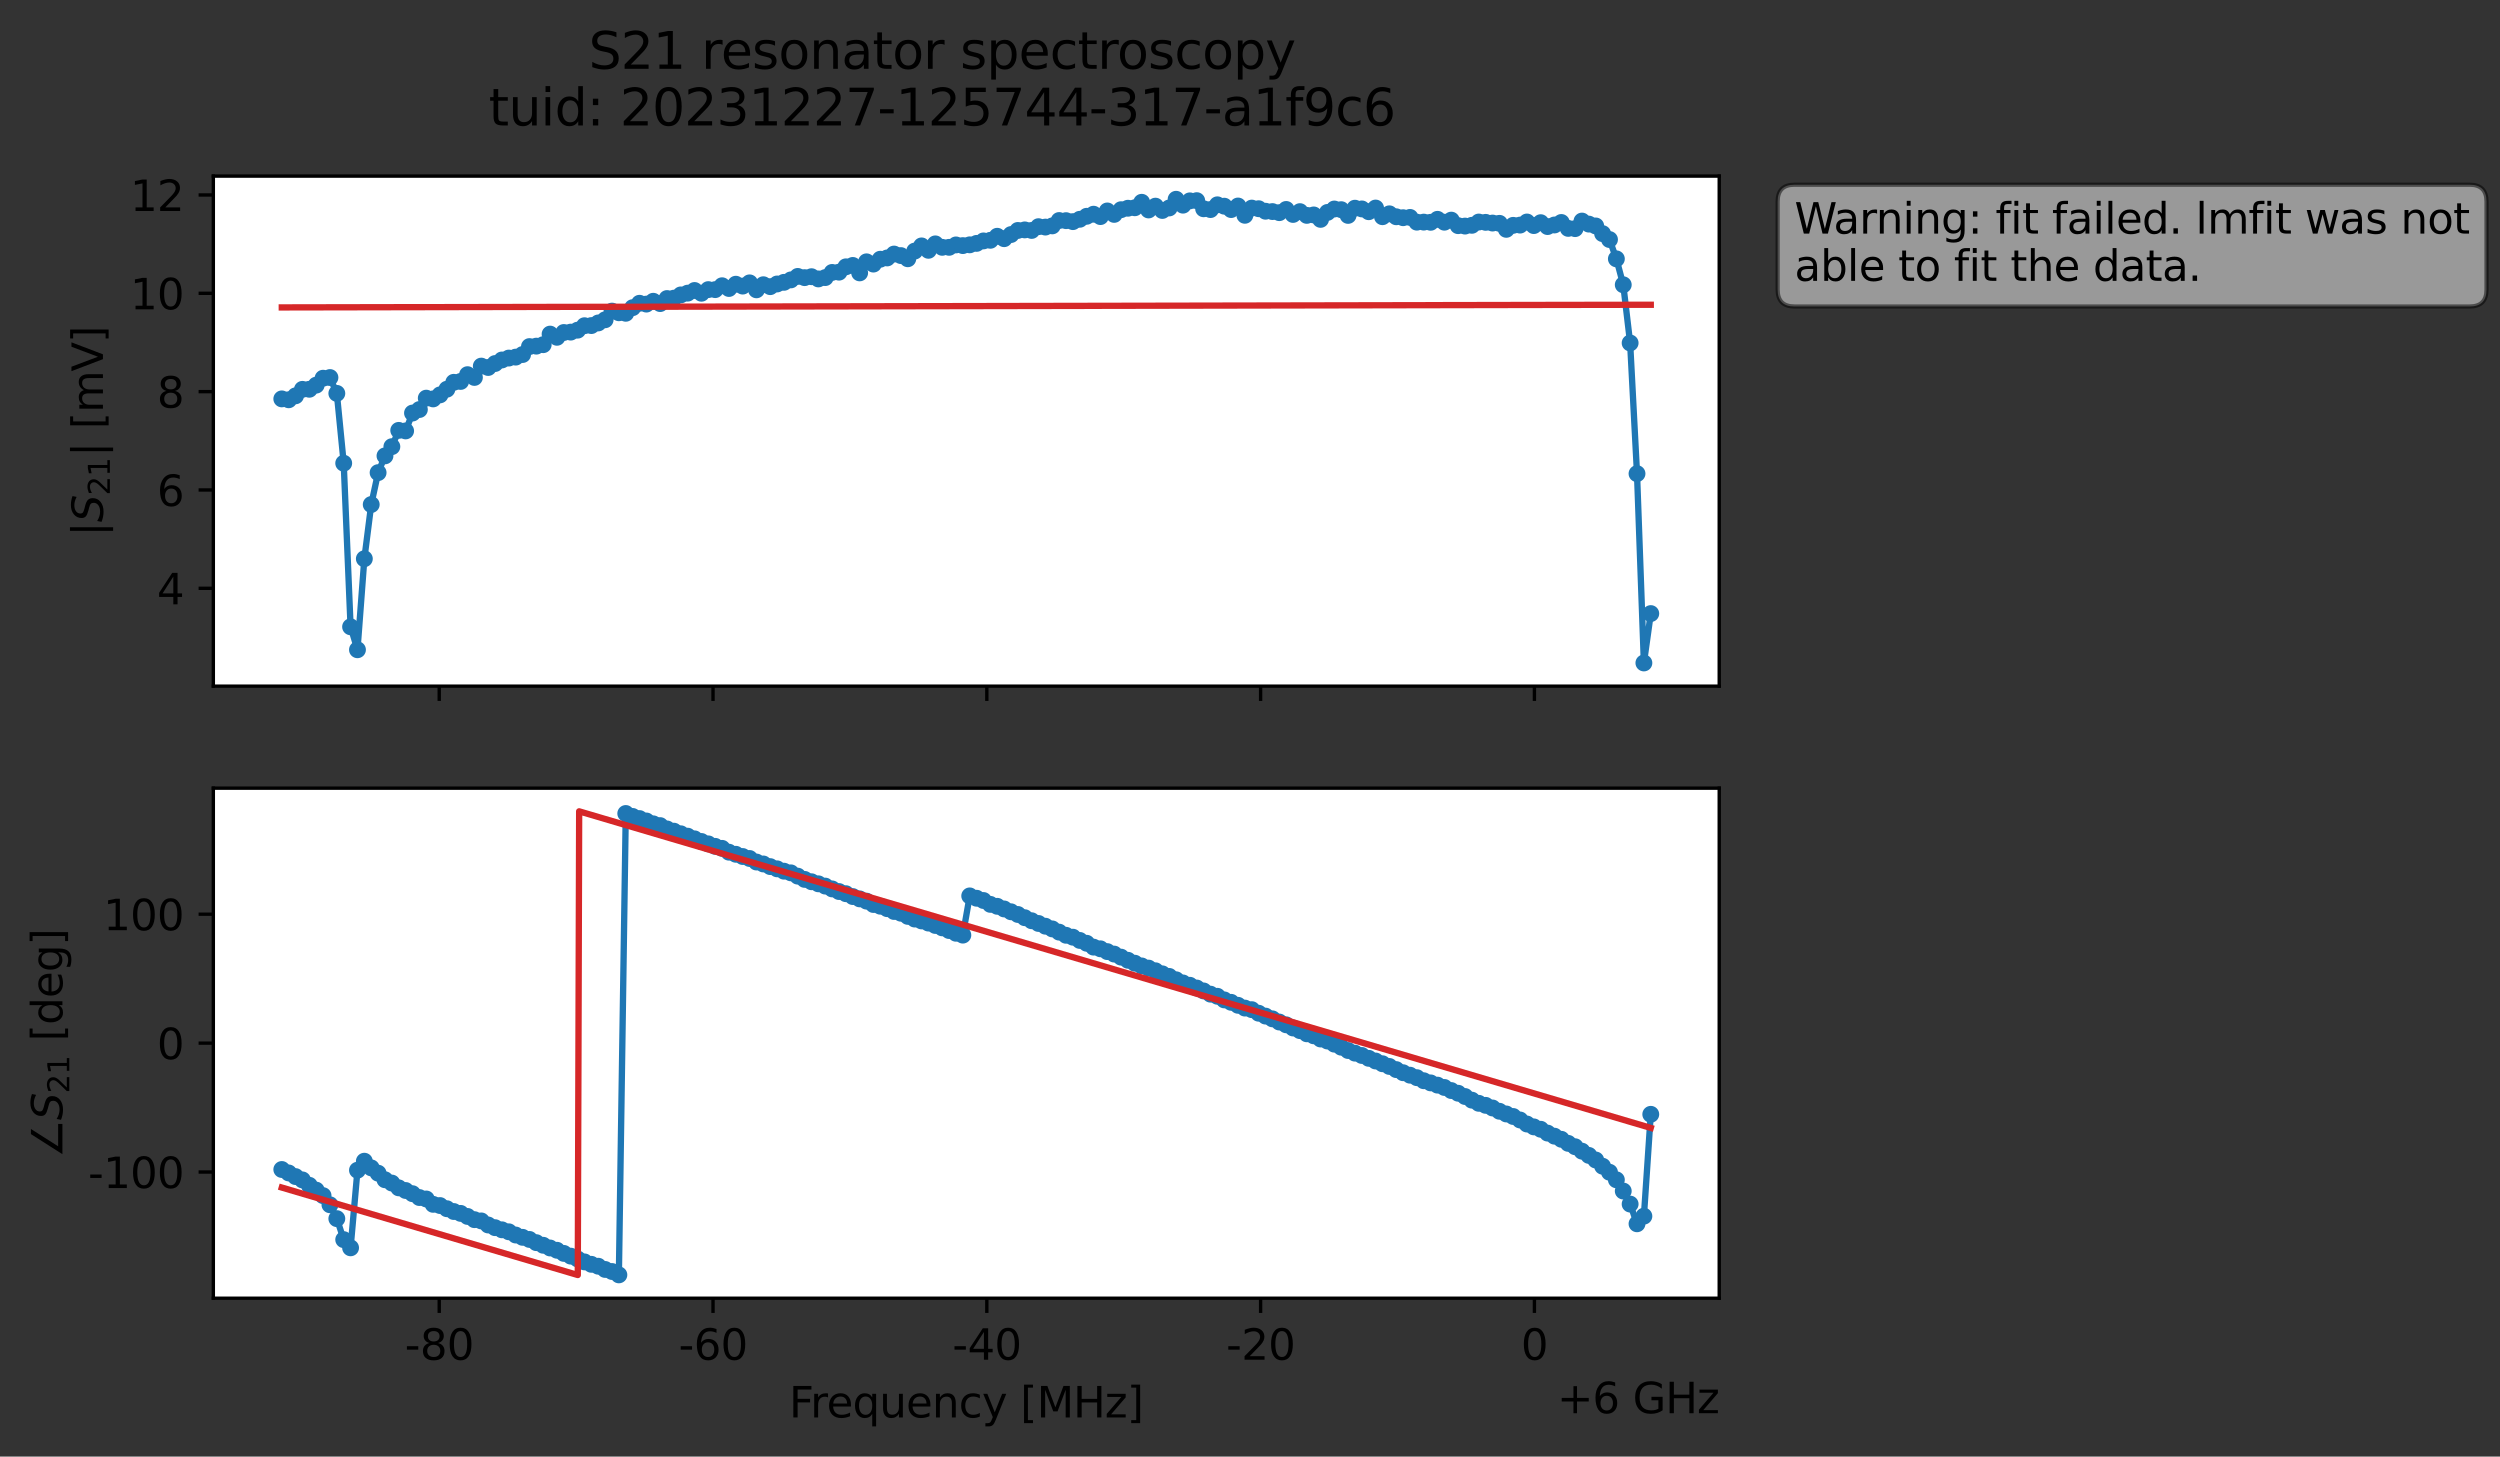 <?xml version="1.0" encoding="utf-8" standalone="no"?>
<!DOCTYPE svg PUBLIC "-//W3C//DTD SVG 1.1//EN"
  "http://www.w3.org/Graphics/SVG/1.1/DTD/svg11.dtd">
<svg xmlns:xlink="http://www.w3.org/1999/xlink" width="592.879pt" height="345.428pt" viewBox="0 0 592.879 345.428" xmlns="http://www.w3.org/2000/svg" version="1.1">
 <rect x="0" y="0" width="592.879" height="345.428" fill="#333333" stroke="none"/>
 <defs>
  <style type="text/css">*{stroke-linejoin: round; stroke-linecap: butt}</style>
 </defs>
 <g id="figure_1">
  <g id="patch_1">
   <path d="M 0 345.428 
L 592.879 345.428 
L 592.879 -0 
L 0 -0 
L 0 345.428 
z
" style="fill: none; opacity: 0"/>
  </g>
  <g id="axes_1">
   <g id="patch_2">
    <path d="M 50.595 162.72 
L 407.715 162.72 
L 407.715 41.76 
L 50.595 41.76 
z
" style="fill: #ffffff"/>
   </g>
   <g id="matplotlib.axis_1">
    <g id="xtick_1">
     <g id="line2d_1">
      <defs>
       <path id="me39f4e85b6" d="M 0 0 
L 0 3.5 
" style="stroke: #000000; stroke-width: 0.8"/>
      </defs>
      <g>
       <use xlink:href="#me39f4e85b6" x="104.163" y="162.72" style="stroke: #000000; stroke-width: 0.8"/>
      </g>
     </g>
    </g>
    <g id="xtick_2">
     <g id="line2d_2">
      <g>
       <use xlink:href="#me39f4e85b6" x="169.094" y="162.72" style="stroke: #000000; stroke-width: 0.8"/>
      </g>
     </g>
    </g>
    <g id="xtick_3">
     <g id="line2d_3">
      <g>
       <use xlink:href="#me39f4e85b6" x="234.025" y="162.72" style="stroke: #000000; stroke-width: 0.8"/>
      </g>
     </g>
    </g>
    <g id="xtick_4">
     <g id="line2d_4">
      <g>
       <use xlink:href="#me39f4e85b6" x="298.956" y="162.72" style="stroke: #000000; stroke-width: 0.8"/>
      </g>
     </g>
    </g>
    <g id="xtick_5">
     <g id="line2d_5">
      <g>
       <use xlink:href="#me39f4e85b6" x="363.887" y="162.72" style="stroke: #000000; stroke-width: 0.8"/>
      </g>
     </g>
    </g>
   </g>
   <g id="matplotlib.axis_2">
    <g id="ytick_1">
     <g id="line2d_6">
      <defs>
       <path id="mdd64ad045c" d="M 0 0 
L -3.5 0 
" style="stroke: #000000; stroke-width: 0.8"/>
      </defs>
      <g>
       <use xlink:href="#mdd64ad045c" x="50.595" y="139.521" style="stroke: #000000; stroke-width: 0.8"/>
      </g>
     </g>
     <g id="text_1">
      <!-- 4 -->
      <g transform="translate(37.233 143.321) scale(0.1 -0.1)">
       <defs>
        <path id="DejaVuSans-34" d="M 2419 4116 
L 825 1625 
L 2419 1625 
L 2419 4116 
z
M 2253 4666 
L 3047 4666 
L 3047 1625 
L 3713 1625 
L 3713 1100 
L 3047 1100 
L 3047 0 
L 2419 0 
L 2419 1100 
L 313 1100 
L 313 1709 
L 2253 4666 
z
" transform="scale(0.016)"/>
       </defs>
       <use xlink:href="#DejaVuSans-34"/>
      </g>
     </g>
    </g>
    <g id="ytick_2">
     <g id="line2d_7">
      <g>
       <use xlink:href="#mdd64ad045c" x="50.595" y="116.2" style="stroke: #000000; stroke-width: 0.8"/>
      </g>
     </g>
     <g id="text_2">
      <!-- 6 -->
      <g transform="translate(37.233 120) scale(0.1 -0.1)">
       <defs>
        <path id="DejaVuSans-36" d="M 2113 2584 
Q 1688 2584 1439 2293 
Q 1191 2003 1191 1497 
Q 1191 994 1439 701 
Q 1688 409 2113 409 
Q 2538 409 2786 701 
Q 3034 994 3034 1497 
Q 3034 2003 2786 2293 
Q 2538 2584 2113 2584 
z
M 3366 4563 
L 3366 3988 
Q 3128 4100 2886 4159 
Q 2644 4219 2406 4219 
Q 1781 4219 1451 3797 
Q 1122 3375 1075 2522 
Q 1259 2794 1537 2939 
Q 1816 3084 2150 3084 
Q 2853 3084 3261 2657 
Q 3669 2231 3669 1497 
Q 3669 778 3244 343 
Q 2819 -91 2113 -91 
Q 1303 -91 875 529 
Q 447 1150 447 2328 
Q 447 3434 972 4092 
Q 1497 4750 2381 4750 
Q 2619 4750 2861 4703 
Q 3103 4656 3366 4563 
z
" transform="scale(0.016)"/>
       </defs>
       <use xlink:href="#DejaVuSans-36"/>
      </g>
     </g>
    </g>
    <g id="ytick_3">
     <g id="line2d_8">
      <g>
       <use xlink:href="#mdd64ad045c" x="50.595" y="92.879" style="stroke: #000000; stroke-width: 0.8"/>
      </g>
     </g>
     <g id="text_3">
      <!-- 8 -->
      <g transform="translate(37.233 96.679) scale(0.1 -0.1)">
       <defs>
        <path id="DejaVuSans-38" d="M 2034 2216 
Q 1584 2216 1326 1975 
Q 1069 1734 1069 1313 
Q 1069 891 1326 650 
Q 1584 409 2034 409 
Q 2484 409 2743 651 
Q 3003 894 3003 1313 
Q 3003 1734 2745 1975 
Q 2488 2216 2034 2216 
z
M 1403 2484 
Q 997 2584 770 2862 
Q 544 3141 544 3541 
Q 544 4100 942 4425 
Q 1341 4750 2034 4750 
Q 2731 4750 3128 4425 
Q 3525 4100 3525 3541 
Q 3525 3141 3298 2862 
Q 3072 2584 2669 2484 
Q 3125 2378 3379 2068 
Q 3634 1759 3634 1313 
Q 3634 634 3220 271 
Q 2806 -91 2034 -91 
Q 1263 -91 848 271 
Q 434 634 434 1313 
Q 434 1759 690 2068 
Q 947 2378 1403 2484 
z
M 1172 3481 
Q 1172 3119 1398 2916 
Q 1625 2713 2034 2713 
Q 2441 2713 2670 2916 
Q 2900 3119 2900 3481 
Q 2900 3844 2670 4047 
Q 2441 4250 2034 4250 
Q 1625 4250 1398 4047 
Q 1172 3844 1172 3481 
z
" transform="scale(0.016)"/>
       </defs>
       <use xlink:href="#DejaVuSans-38"/>
      </g>
     </g>
    </g>
    <g id="ytick_4">
     <g id="line2d_9">
      <g>
       <use xlink:href="#mdd64ad045c" x="50.595" y="69.558" style="stroke: #000000; stroke-width: 0.8"/>
      </g>
     </g>
     <g id="text_4">
      <!-- 10 -->
      <g transform="translate(30.87 73.358) scale(0.1 -0.1)">
       <defs>
        <path id="DejaVuSans-31" d="M 794 531 
L 1825 531 
L 1825 4091 
L 703 3866 
L 703 4441 
L 1819 4666 
L 2450 4666 
L 2450 531 
L 3481 531 
L 3481 0 
L 794 0 
L 794 531 
z
" transform="scale(0.016)"/>
        <path id="DejaVuSans-30" d="M 2034 4250 
Q 1547 4250 1301 3770 
Q 1056 3291 1056 2328 
Q 1056 1369 1301 889 
Q 1547 409 2034 409 
Q 2525 409 2770 889 
Q 3016 1369 3016 2328 
Q 3016 3291 2770 3770 
Q 2525 4250 2034 4250 
z
M 2034 4750 
Q 2819 4750 3233 4129 
Q 3647 3509 3647 2328 
Q 3647 1150 3233 529 
Q 2819 -91 2034 -91 
Q 1250 -91 836 529 
Q 422 1150 422 2328 
Q 422 3509 836 4129 
Q 1250 4750 2034 4750 
z
" transform="scale(0.016)"/>
       </defs>
       <use xlink:href="#DejaVuSans-31"/>
       <use xlink:href="#DejaVuSans-30" x="63.623"/>
      </g>
     </g>
    </g>
    <g id="ytick_5">
     <g id="line2d_10">
      <g>
       <use xlink:href="#mdd64ad045c" x="50.595" y="46.237" style="stroke: #000000; stroke-width: 0.8"/>
      </g>
     </g>
     <g id="text_5">
      <!-- 12 -->
      <g transform="translate(30.87 50.037) scale(0.1 -0.1)">
       <defs>
        <path id="DejaVuSans-32" d="M 1228 531 
L 3431 531 
L 3431 0 
L 469 0 
L 469 531 
Q 828 903 1448 1529 
Q 2069 2156 2228 2338 
Q 2531 2678 2651 2914 
Q 2772 3150 2772 3378 
Q 2772 3750 2511 3984 
Q 2250 4219 1831 4219 
Q 1534 4219 1204 4116 
Q 875 4013 500 3803 
L 500 4441 
Q 881 4594 1212 4672 
Q 1544 4750 1819 4750 
Q 2544 4750 2975 4387 
Q 3406 4025 3406 3419 
Q 3406 3131 3298 2873 
Q 3191 2616 2906 2266 
Q 2828 2175 2409 1742 
Q 1991 1309 1228 531 
z
" transform="scale(0.016)"/>
       </defs>
       <use xlink:href="#DejaVuSans-31"/>
       <use xlink:href="#DejaVuSans-32" x="63.623"/>
      </g>
     </g>
    </g>
    <g id="text_6">
     <!-- $|S_{21}|$ [mV] -->
     <g transform="translate(24.47 127.19) rotate(-90) scale(0.1 -0.1)">
      <defs>
       <path id="DejaVuSans-7c" d="M 1344 4891 
L 1344 -1509 
L 813 -1509 
L 813 4891 
L 1344 4891 
z
" transform="scale(0.016)"/>
       <path id="DejaVuSans-Oblique-53" d="M 3859 4513 
L 3738 3897 
Q 3422 4066 3111 4152 
Q 2800 4238 2509 4238 
Q 1944 4238 1609 3991 
Q 1275 3744 1275 3334 
Q 1275 3109 1398 2989 
Q 1522 2869 2034 2731 
L 2413 2638 
Q 3053 2472 3303 2217 
Q 3553 1963 3553 1503 
Q 3553 797 2998 353 
Q 2444 -91 1538 -91 
Q 1166 -91 791 -17 
Q 416 56 38 206 
L 166 856 
Q 513 641 861 531 
Q 1209 422 1556 422 
Q 2147 422 2503 684 
Q 2859 947 2859 1369 
Q 2859 1650 2717 1795 
Q 2575 1941 2106 2059 
L 1728 2156 
Q 1081 2325 845 2545 
Q 609 2766 609 3163 
Q 609 3859 1145 4304 
Q 1681 4750 2541 4750 
Q 2875 4750 3203 4690 
Q 3531 4631 3859 4513 
z
" transform="scale(0.016)"/>
       <path id="DejaVuSans-20" transform="scale(0.016)"/>
       <path id="DejaVuSans-5b" d="M 550 4863 
L 1875 4863 
L 1875 4416 
L 1125 4416 
L 1125 -397 
L 1875 -397 
L 1875 -844 
L 550 -844 
L 550 4863 
z
" transform="scale(0.016)"/>
       <path id="DejaVuSans-6d" d="M 3328 2828 
Q 3544 3216 3844 3400 
Q 4144 3584 4550 3584 
Q 5097 3584 5394 3201 
Q 5691 2819 5691 2113 
L 5691 0 
L 5113 0 
L 5113 2094 
Q 5113 2597 4934 2840 
Q 4756 3084 4391 3084 
Q 3944 3084 3684 2787 
Q 3425 2491 3425 1978 
L 3425 0 
L 2847 0 
L 2847 2094 
Q 2847 2600 2669 2842 
Q 2491 3084 2119 3084 
Q 1678 3084 1418 2786 
Q 1159 2488 1159 1978 
L 1159 0 
L 581 0 
L 581 3500 
L 1159 3500 
L 1159 2956 
Q 1356 3278 1631 3431 
Q 1906 3584 2284 3584 
Q 2666 3584 2933 3390 
Q 3200 3197 3328 2828 
z
" transform="scale(0.016)"/>
       <path id="DejaVuSans-56" d="M 1831 0 
L 50 4666 
L 709 4666 
L 2188 738 
L 3669 4666 
L 4325 4666 
L 2547 0 
L 1831 0 
z
" transform="scale(0.016)"/>
       <path id="DejaVuSans-5d" d="M 1947 4863 
L 1947 -844 
L 622 -844 
L 622 -397 
L 1369 -397 
L 1369 4416 
L 622 4416 
L 622 4863 
L 1947 4863 
z
" transform="scale(0.016)"/>
      </defs>
      <use xlink:href="#DejaVuSans-7c" transform="translate(0 0.578)"/>
      <use xlink:href="#DejaVuSans-Oblique-53" transform="translate(33.691 0.578)"/>
      <use xlink:href="#DejaVuSans-32" transform="translate(97.168 -15.828) scale(0.7)"/>
      <use xlink:href="#DejaVuSans-31" transform="translate(141.704 -15.828) scale(0.7)"/>
      <use xlink:href="#DejaVuSans-7c" transform="translate(188.975 0.578)"/>
      <use xlink:href="#DejaVuSans-20" transform="translate(222.666 0.578)"/>
      <use xlink:href="#DejaVuSans-5b" transform="translate(254.453 0.578)"/>
      <use xlink:href="#DejaVuSans-6d" transform="translate(293.467 0.578)"/>
      <use xlink:href="#DejaVuSans-56" transform="translate(390.879 0.578)"/>
      <use xlink:href="#DejaVuSans-5d" transform="translate(459.287 0.578)"/>
     </g>
    </g>
   </g>
   <g id="line2d_11">
    <path d="M 66.828 94.596 
L 68.459 94.809 
L 70.091 93.87 
L 71.722 92.335 
L 73.354 92.317 
L 74.985 91.335 
L 76.617 89.696 
L 78.248 89.532 
L 79.879 93.292 
L 81.511 109.854 
L 83.142 148.648 
L 84.774 154.09 
L 86.405 132.51 
L 88.037 119.652 
L 89.668 112.087 
L 91.299 108.111 
L 92.931 105.926 
L 94.562 102.065 
L 96.194 102.192 
L 97.825 97.956 
L 99.457 97.123 
L 101.088 94.424 
L 102.719 94.602 
L 104.351 93.642 
L 105.982 92.303 
L 107.614 90.666 
L 109.245 90.458 
L 110.877 88.852 
L 112.508 89.511 
L 114.14 86.823 
L 115.771 87.152 
L 119.034 85.369 
L 120.665 84.916 
L 122.297 84.692 
L 123.928 84.078 
L 125.56 82.192 
L 127.191 82.089 
L 128.822 81.743 
L 130.454 79.234 
L 132.085 79.99 
L 133.717 78.852 
L 135.348 78.762 
L 136.98 78.301 
L 138.611 77.245 
L 140.242 77.21 
L 141.874 76.588 
L 143.505 75.836 
L 145.137 73.781 
L 146.768 74.172 
L 148.4 74.295 
L 150.031 72.965 
L 151.662 71.921 
L 153.294 72.117 
L 154.925 71.446 
L 156.557 71.996 
L 158.188 70.799 
L 159.82 70.709 
L 161.451 69.939 
L 163.082 69.521 
L 164.714 68.89 
L 166.345 69.544 
L 167.977 68.682 
L 169.608 68.687 
L 171.24 67.766 
L 172.871 68.417 
L 174.502 67.403 
L 176.134 67.847 
L 177.765 67.082 
L 179.397 68.732 
L 181.028 67.525 
L 182.66 67.982 
L 184.291 67.347 
L 185.922 66.955 
L 187.554 66.378 
L 189.185 65.553 
L 190.817 65.843 
L 192.448 65.621 
L 194.08 66.148 
L 195.711 65.831 
L 197.342 64.608 
L 198.974 64.543 
L 200.605 63.279 
L 202.237 62.949 
L 203.868 64.715 
L 205.5 62.092 
L 207.131 62.628 
L 208.762 61.477 
L 210.394 61.172 
L 212.025 60.25 
L 213.657 60.614 
L 215.288 61.366 
L 216.92 59.545 
L 218.551 58.318 
L 220.182 59.362 
L 221.814 57.836 
L 223.445 58.653 
L 225.077 58.654 
L 226.708 58.085 
L 228.34 58.245 
L 229.971 58.062 
L 231.602 57.72 
L 233.234 57.134 
L 234.865 56.987 
L 236.497 56.031 
L 238.128 56.605 
L 241.391 54.652 
L 243.022 54.521 
L 244.654 54.651 
L 246.285 53.756 
L 247.917 53.854 
L 249.548 53.57 
L 251.18 52.298 
L 252.811 52.329 
L 254.442 52.56 
L 256.074 52.002 
L 257.705 51.293 
L 259.337 50.8 
L 260.968 51.365 
L 262.6 50.027 
L 264.231 50.846 
L 265.862 49.731 
L 267.494 49.385 
L 269.125 49.271 
L 270.757 47.972 
L 272.388 49.792 
L 274.02 48.89 
L 275.651 49.914 
L 277.282 49.317 
L 278.914 47.258 
L 280.545 48.654 
L 282.177 47.633 
L 283.808 47.585 
L 285.44 49.512 
L 287.071 49.702 
L 288.703 48.572 
L 290.334 48.898 
L 291.965 49.701 
L 293.597 48.854 
L 295.228 51.058 
L 296.86 49.349 
L 298.491 49.5 
L 300.123 50.092 
L 301.754 50.175 
L 303.385 50.433 
L 305.017 49.672 
L 306.648 50.857 
L 308.28 50.191 
L 309.911 51.076 
L 311.543 50.972 
L 313.174 52.026 
L 314.805 50.38 
L 316.437 49.567 
L 318.068 49.725 
L 319.7 51.086 
L 321.331 49.375 
L 322.963 49.547 
L 324.594 50.21 
L 326.225 49.337 
L 327.857 51.394 
L 329.488 50.708 
L 331.12 51.407 
L 332.751 51.63 
L 334.383 51.56 
L 336.014 52.687 
L 339.277 52.719 
L 340.908 52.012 
L 342.54 52.697 
L 344.171 52.204 
L 345.803 53.517 
L 347.434 53.616 
L 349.065 53.431 
L 350.697 52.655 
L 355.591 52.965 
L 357.223 54.389 
L 358.854 53.44 
L 360.485 53.382 
L 362.117 52.646 
L 363.748 53.499 
L 365.38 52.81 
L 367.011 53.73 
L 368.643 53.356 
L 370.274 52.762 
L 371.905 54.16 
L 373.537 54.22 
L 375.168 52.426 
L 376.8 53.149 
L 378.431 53.587 
L 380.063 55.406 
L 381.694 56.807 
L 383.325 61.387 
L 384.957 67.536 
L 386.588 81.339 
L 388.22 112.326 
L 389.851 157.222 
L 391.483 145.512 
L 391.483 145.512 
" clip-path="url(#p5b795600db)" style="fill: none; stroke: #1f77b4; stroke-width: 1.5; stroke-linecap: square"/>
    <defs>
     <path id="m69eb7c219c" d="M 0 1.5 
C 0.398 1.5 0.779 1.342 1.061 1.061 
C 1.342 0.779 1.5 0.398 1.5 0 
C 1.5 -0.398 1.342 -0.779 1.061 -1.061 
C 0.779 -1.342 0.398 -1.5 0 -1.5 
C -0.398 -1.5 -0.779 -1.342 -1.061 -1.061 
C -1.342 -0.779 -1.5 -0.398 -1.5 0 
C -1.5 0.398 -1.342 0.779 -1.061 1.061 
C -0.779 1.342 -0.398 1.5 0 1.5 
z
" style="stroke: #1f77b4"/>
    </defs>
    <g clip-path="url(#p5b795600db)">
     <use xlink:href="#m69eb7c219c" x="66.828" y="94.596" style="fill: #1f77b4; stroke: #1f77b4"/>
     <use xlink:href="#m69eb7c219c" x="68.459" y="94.809" style="fill: #1f77b4; stroke: #1f77b4"/>
     <use xlink:href="#m69eb7c219c" x="70.091" y="93.87" style="fill: #1f77b4; stroke: #1f77b4"/>
     <use xlink:href="#m69eb7c219c" x="71.722" y="92.335" style="fill: #1f77b4; stroke: #1f77b4"/>
     <use xlink:href="#m69eb7c219c" x="73.354" y="92.317" style="fill: #1f77b4; stroke: #1f77b4"/>
     <use xlink:href="#m69eb7c219c" x="74.985" y="91.335" style="fill: #1f77b4; stroke: #1f77b4"/>
     <use xlink:href="#m69eb7c219c" x="76.617" y="89.696" style="fill: #1f77b4; stroke: #1f77b4"/>
     <use xlink:href="#m69eb7c219c" x="78.248" y="89.532" style="fill: #1f77b4; stroke: #1f77b4"/>
     <use xlink:href="#m69eb7c219c" x="79.879" y="93.292" style="fill: #1f77b4; stroke: #1f77b4"/>
     <use xlink:href="#m69eb7c219c" x="81.511" y="109.854" style="fill: #1f77b4; stroke: #1f77b4"/>
     <use xlink:href="#m69eb7c219c" x="83.142" y="148.648" style="fill: #1f77b4; stroke: #1f77b4"/>
     <use xlink:href="#m69eb7c219c" x="84.774" y="154.09" style="fill: #1f77b4; stroke: #1f77b4"/>
     <use xlink:href="#m69eb7c219c" x="86.405" y="132.51" style="fill: #1f77b4; stroke: #1f77b4"/>
     <use xlink:href="#m69eb7c219c" x="88.037" y="119.652" style="fill: #1f77b4; stroke: #1f77b4"/>
     <use xlink:href="#m69eb7c219c" x="89.668" y="112.087" style="fill: #1f77b4; stroke: #1f77b4"/>
     <use xlink:href="#m69eb7c219c" x="91.299" y="108.111" style="fill: #1f77b4; stroke: #1f77b4"/>
     <use xlink:href="#m69eb7c219c" x="92.931" y="105.926" style="fill: #1f77b4; stroke: #1f77b4"/>
     <use xlink:href="#m69eb7c219c" x="94.562" y="102.065" style="fill: #1f77b4; stroke: #1f77b4"/>
     <use xlink:href="#m69eb7c219c" x="96.194" y="102.192" style="fill: #1f77b4; stroke: #1f77b4"/>
     <use xlink:href="#m69eb7c219c" x="97.825" y="97.956" style="fill: #1f77b4; stroke: #1f77b4"/>
     <use xlink:href="#m69eb7c219c" x="99.457" y="97.123" style="fill: #1f77b4; stroke: #1f77b4"/>
     <use xlink:href="#m69eb7c219c" x="101.088" y="94.424" style="fill: #1f77b4; stroke: #1f77b4"/>
     <use xlink:href="#m69eb7c219c" x="102.719" y="94.602" style="fill: #1f77b4; stroke: #1f77b4"/>
     <use xlink:href="#m69eb7c219c" x="104.351" y="93.642" style="fill: #1f77b4; stroke: #1f77b4"/>
     <use xlink:href="#m69eb7c219c" x="105.982" y="92.303" style="fill: #1f77b4; stroke: #1f77b4"/>
     <use xlink:href="#m69eb7c219c" x="107.614" y="90.666" style="fill: #1f77b4; stroke: #1f77b4"/>
     <use xlink:href="#m69eb7c219c" x="109.245" y="90.458" style="fill: #1f77b4; stroke: #1f77b4"/>
     <use xlink:href="#m69eb7c219c" x="110.877" y="88.852" style="fill: #1f77b4; stroke: #1f77b4"/>
     <use xlink:href="#m69eb7c219c" x="112.508" y="89.511" style="fill: #1f77b4; stroke: #1f77b4"/>
     <use xlink:href="#m69eb7c219c" x="114.14" y="86.823" style="fill: #1f77b4; stroke: #1f77b4"/>
     <use xlink:href="#m69eb7c219c" x="115.771" y="87.152" style="fill: #1f77b4; stroke: #1f77b4"/>
     <use xlink:href="#m69eb7c219c" x="117.402" y="86.215" style="fill: #1f77b4; stroke: #1f77b4"/>
     <use xlink:href="#m69eb7c219c" x="119.034" y="85.369" style="fill: #1f77b4; stroke: #1f77b4"/>
     <use xlink:href="#m69eb7c219c" x="120.665" y="84.916" style="fill: #1f77b4; stroke: #1f77b4"/>
     <use xlink:href="#m69eb7c219c" x="122.297" y="84.692" style="fill: #1f77b4; stroke: #1f77b4"/>
     <use xlink:href="#m69eb7c219c" x="123.928" y="84.078" style="fill: #1f77b4; stroke: #1f77b4"/>
     <use xlink:href="#m69eb7c219c" x="125.56" y="82.192" style="fill: #1f77b4; stroke: #1f77b4"/>
     <use xlink:href="#m69eb7c219c" x="127.191" y="82.089" style="fill: #1f77b4; stroke: #1f77b4"/>
     <use xlink:href="#m69eb7c219c" x="128.822" y="81.743" style="fill: #1f77b4; stroke: #1f77b4"/>
     <use xlink:href="#m69eb7c219c" x="130.454" y="79.234" style="fill: #1f77b4; stroke: #1f77b4"/>
     <use xlink:href="#m69eb7c219c" x="132.085" y="79.99" style="fill: #1f77b4; stroke: #1f77b4"/>
     <use xlink:href="#m69eb7c219c" x="133.717" y="78.852" style="fill: #1f77b4; stroke: #1f77b4"/>
     <use xlink:href="#m69eb7c219c" x="135.348" y="78.762" style="fill: #1f77b4; stroke: #1f77b4"/>
     <use xlink:href="#m69eb7c219c" x="136.98" y="78.301" style="fill: #1f77b4; stroke: #1f77b4"/>
     <use xlink:href="#m69eb7c219c" x="138.611" y="77.245" style="fill: #1f77b4; stroke: #1f77b4"/>
     <use xlink:href="#m69eb7c219c" x="140.242" y="77.21" style="fill: #1f77b4; stroke: #1f77b4"/>
     <use xlink:href="#m69eb7c219c" x="141.874" y="76.588" style="fill: #1f77b4; stroke: #1f77b4"/>
     <use xlink:href="#m69eb7c219c" x="143.505" y="75.836" style="fill: #1f77b4; stroke: #1f77b4"/>
     <use xlink:href="#m69eb7c219c" x="145.137" y="73.781" style="fill: #1f77b4; stroke: #1f77b4"/>
     <use xlink:href="#m69eb7c219c" x="146.768" y="74.172" style="fill: #1f77b4; stroke: #1f77b4"/>
     <use xlink:href="#m69eb7c219c" x="148.4" y="74.295" style="fill: #1f77b4; stroke: #1f77b4"/>
     <use xlink:href="#m69eb7c219c" x="150.031" y="72.965" style="fill: #1f77b4; stroke: #1f77b4"/>
     <use xlink:href="#m69eb7c219c" x="151.662" y="71.921" style="fill: #1f77b4; stroke: #1f77b4"/>
     <use xlink:href="#m69eb7c219c" x="153.294" y="72.117" style="fill: #1f77b4; stroke: #1f77b4"/>
     <use xlink:href="#m69eb7c219c" x="154.925" y="71.446" style="fill: #1f77b4; stroke: #1f77b4"/>
     <use xlink:href="#m69eb7c219c" x="156.557" y="71.996" style="fill: #1f77b4; stroke: #1f77b4"/>
     <use xlink:href="#m69eb7c219c" x="158.188" y="70.799" style="fill: #1f77b4; stroke: #1f77b4"/>
     <use xlink:href="#m69eb7c219c" x="159.82" y="70.709" style="fill: #1f77b4; stroke: #1f77b4"/>
     <use xlink:href="#m69eb7c219c" x="161.451" y="69.939" style="fill: #1f77b4; stroke: #1f77b4"/>
     <use xlink:href="#m69eb7c219c" x="163.082" y="69.521" style="fill: #1f77b4; stroke: #1f77b4"/>
     <use xlink:href="#m69eb7c219c" x="164.714" y="68.89" style="fill: #1f77b4; stroke: #1f77b4"/>
     <use xlink:href="#m69eb7c219c" x="166.345" y="69.544" style="fill: #1f77b4; stroke: #1f77b4"/>
     <use xlink:href="#m69eb7c219c" x="167.977" y="68.682" style="fill: #1f77b4; stroke: #1f77b4"/>
     <use xlink:href="#m69eb7c219c" x="169.608" y="68.687" style="fill: #1f77b4; stroke: #1f77b4"/>
     <use xlink:href="#m69eb7c219c" x="171.24" y="67.766" style="fill: #1f77b4; stroke: #1f77b4"/>
     <use xlink:href="#m69eb7c219c" x="172.871" y="68.417" style="fill: #1f77b4; stroke: #1f77b4"/>
     <use xlink:href="#m69eb7c219c" x="174.502" y="67.403" style="fill: #1f77b4; stroke: #1f77b4"/>
     <use xlink:href="#m69eb7c219c" x="176.134" y="67.847" style="fill: #1f77b4; stroke: #1f77b4"/>
     <use xlink:href="#m69eb7c219c" x="177.765" y="67.082" style="fill: #1f77b4; stroke: #1f77b4"/>
     <use xlink:href="#m69eb7c219c" x="179.397" y="68.732" style="fill: #1f77b4; stroke: #1f77b4"/>
     <use xlink:href="#m69eb7c219c" x="181.028" y="67.525" style="fill: #1f77b4; stroke: #1f77b4"/>
     <use xlink:href="#m69eb7c219c" x="182.66" y="67.982" style="fill: #1f77b4; stroke: #1f77b4"/>
     <use xlink:href="#m69eb7c219c" x="184.291" y="67.347" style="fill: #1f77b4; stroke: #1f77b4"/>
     <use xlink:href="#m69eb7c219c" x="185.922" y="66.955" style="fill: #1f77b4; stroke: #1f77b4"/>
     <use xlink:href="#m69eb7c219c" x="187.554" y="66.378" style="fill: #1f77b4; stroke: #1f77b4"/>
     <use xlink:href="#m69eb7c219c" x="189.185" y="65.553" style="fill: #1f77b4; stroke: #1f77b4"/>
     <use xlink:href="#m69eb7c219c" x="190.817" y="65.843" style="fill: #1f77b4; stroke: #1f77b4"/>
     <use xlink:href="#m69eb7c219c" x="192.448" y="65.621" style="fill: #1f77b4; stroke: #1f77b4"/>
     <use xlink:href="#m69eb7c219c" x="194.08" y="66.148" style="fill: #1f77b4; stroke: #1f77b4"/>
     <use xlink:href="#m69eb7c219c" x="195.711" y="65.831" style="fill: #1f77b4; stroke: #1f77b4"/>
     <use xlink:href="#m69eb7c219c" x="197.342" y="64.608" style="fill: #1f77b4; stroke: #1f77b4"/>
     <use xlink:href="#m69eb7c219c" x="198.974" y="64.543" style="fill: #1f77b4; stroke: #1f77b4"/>
     <use xlink:href="#m69eb7c219c" x="200.605" y="63.279" style="fill: #1f77b4; stroke: #1f77b4"/>
     <use xlink:href="#m69eb7c219c" x="202.237" y="62.949" style="fill: #1f77b4; stroke: #1f77b4"/>
     <use xlink:href="#m69eb7c219c" x="203.868" y="64.715" style="fill: #1f77b4; stroke: #1f77b4"/>
     <use xlink:href="#m69eb7c219c" x="205.5" y="62.092" style="fill: #1f77b4; stroke: #1f77b4"/>
     <use xlink:href="#m69eb7c219c" x="207.131" y="62.628" style="fill: #1f77b4; stroke: #1f77b4"/>
     <use xlink:href="#m69eb7c219c" x="208.762" y="61.477" style="fill: #1f77b4; stroke: #1f77b4"/>
     <use xlink:href="#m69eb7c219c" x="210.394" y="61.172" style="fill: #1f77b4; stroke: #1f77b4"/>
     <use xlink:href="#m69eb7c219c" x="212.025" y="60.25" style="fill: #1f77b4; stroke: #1f77b4"/>
     <use xlink:href="#m69eb7c219c" x="213.657" y="60.614" style="fill: #1f77b4; stroke: #1f77b4"/>
     <use xlink:href="#m69eb7c219c" x="215.288" y="61.366" style="fill: #1f77b4; stroke: #1f77b4"/>
     <use xlink:href="#m69eb7c219c" x="216.92" y="59.545" style="fill: #1f77b4; stroke: #1f77b4"/>
     <use xlink:href="#m69eb7c219c" x="218.551" y="58.318" style="fill: #1f77b4; stroke: #1f77b4"/>
     <use xlink:href="#m69eb7c219c" x="220.182" y="59.362" style="fill: #1f77b4; stroke: #1f77b4"/>
     <use xlink:href="#m69eb7c219c" x="221.814" y="57.836" style="fill: #1f77b4; stroke: #1f77b4"/>
     <use xlink:href="#m69eb7c219c" x="223.445" y="58.653" style="fill: #1f77b4; stroke: #1f77b4"/>
     <use xlink:href="#m69eb7c219c" x="225.077" y="58.654" style="fill: #1f77b4; stroke: #1f77b4"/>
     <use xlink:href="#m69eb7c219c" x="226.708" y="58.085" style="fill: #1f77b4; stroke: #1f77b4"/>
     <use xlink:href="#m69eb7c219c" x="228.34" y="58.245" style="fill: #1f77b4; stroke: #1f77b4"/>
     <use xlink:href="#m69eb7c219c" x="229.971" y="58.062" style="fill: #1f77b4; stroke: #1f77b4"/>
     <use xlink:href="#m69eb7c219c" x="231.602" y="57.72" style="fill: #1f77b4; stroke: #1f77b4"/>
     <use xlink:href="#m69eb7c219c" x="233.234" y="57.134" style="fill: #1f77b4; stroke: #1f77b4"/>
     <use xlink:href="#m69eb7c219c" x="234.865" y="56.987" style="fill: #1f77b4; stroke: #1f77b4"/>
     <use xlink:href="#m69eb7c219c" x="236.497" y="56.031" style="fill: #1f77b4; stroke: #1f77b4"/>
     <use xlink:href="#m69eb7c219c" x="238.128" y="56.605" style="fill: #1f77b4; stroke: #1f77b4"/>
     <use xlink:href="#m69eb7c219c" x="239.76" y="55.625" style="fill: #1f77b4; stroke: #1f77b4"/>
     <use xlink:href="#m69eb7c219c" x="241.391" y="54.652" style="fill: #1f77b4; stroke: #1f77b4"/>
     <use xlink:href="#m69eb7c219c" x="243.022" y="54.521" style="fill: #1f77b4; stroke: #1f77b4"/>
     <use xlink:href="#m69eb7c219c" x="244.654" y="54.651" style="fill: #1f77b4; stroke: #1f77b4"/>
     <use xlink:href="#m69eb7c219c" x="246.285" y="53.756" style="fill: #1f77b4; stroke: #1f77b4"/>
     <use xlink:href="#m69eb7c219c" x="247.917" y="53.854" style="fill: #1f77b4; stroke: #1f77b4"/>
     <use xlink:href="#m69eb7c219c" x="249.548" y="53.57" style="fill: #1f77b4; stroke: #1f77b4"/>
     <use xlink:href="#m69eb7c219c" x="251.18" y="52.298" style="fill: #1f77b4; stroke: #1f77b4"/>
     <use xlink:href="#m69eb7c219c" x="252.811" y="52.329" style="fill: #1f77b4; stroke: #1f77b4"/>
     <use xlink:href="#m69eb7c219c" x="254.442" y="52.56" style="fill: #1f77b4; stroke: #1f77b4"/>
     <use xlink:href="#m69eb7c219c" x="256.074" y="52.002" style="fill: #1f77b4; stroke: #1f77b4"/>
     <use xlink:href="#m69eb7c219c" x="257.705" y="51.293" style="fill: #1f77b4; stroke: #1f77b4"/>
     <use xlink:href="#m69eb7c219c" x="259.337" y="50.8" style="fill: #1f77b4; stroke: #1f77b4"/>
     <use xlink:href="#m69eb7c219c" x="260.968" y="51.365" style="fill: #1f77b4; stroke: #1f77b4"/>
     <use xlink:href="#m69eb7c219c" x="262.6" y="50.027" style="fill: #1f77b4; stroke: #1f77b4"/>
     <use xlink:href="#m69eb7c219c" x="264.231" y="50.846" style="fill: #1f77b4; stroke: #1f77b4"/>
     <use xlink:href="#m69eb7c219c" x="265.862" y="49.731" style="fill: #1f77b4; stroke: #1f77b4"/>
     <use xlink:href="#m69eb7c219c" x="267.494" y="49.385" style="fill: #1f77b4; stroke: #1f77b4"/>
     <use xlink:href="#m69eb7c219c" x="269.125" y="49.271" style="fill: #1f77b4; stroke: #1f77b4"/>
     <use xlink:href="#m69eb7c219c" x="270.757" y="47.972" style="fill: #1f77b4; stroke: #1f77b4"/>
     <use xlink:href="#m69eb7c219c" x="272.388" y="49.792" style="fill: #1f77b4; stroke: #1f77b4"/>
     <use xlink:href="#m69eb7c219c" x="274.02" y="48.89" style="fill: #1f77b4; stroke: #1f77b4"/>
     <use xlink:href="#m69eb7c219c" x="275.651" y="49.914" style="fill: #1f77b4; stroke: #1f77b4"/>
     <use xlink:href="#m69eb7c219c" x="277.282" y="49.317" style="fill: #1f77b4; stroke: #1f77b4"/>
     <use xlink:href="#m69eb7c219c" x="278.914" y="47.258" style="fill: #1f77b4; stroke: #1f77b4"/>
     <use xlink:href="#m69eb7c219c" x="280.545" y="48.654" style="fill: #1f77b4; stroke: #1f77b4"/>
     <use xlink:href="#m69eb7c219c" x="282.177" y="47.633" style="fill: #1f77b4; stroke: #1f77b4"/>
     <use xlink:href="#m69eb7c219c" x="283.808" y="47.585" style="fill: #1f77b4; stroke: #1f77b4"/>
     <use xlink:href="#m69eb7c219c" x="285.44" y="49.512" style="fill: #1f77b4; stroke: #1f77b4"/>
     <use xlink:href="#m69eb7c219c" x="287.071" y="49.702" style="fill: #1f77b4; stroke: #1f77b4"/>
     <use xlink:href="#m69eb7c219c" x="288.703" y="48.572" style="fill: #1f77b4; stroke: #1f77b4"/>
     <use xlink:href="#m69eb7c219c" x="290.334" y="48.898" style="fill: #1f77b4; stroke: #1f77b4"/>
     <use xlink:href="#m69eb7c219c" x="291.965" y="49.701" style="fill: #1f77b4; stroke: #1f77b4"/>
     <use xlink:href="#m69eb7c219c" x="293.597" y="48.854" style="fill: #1f77b4; stroke: #1f77b4"/>
     <use xlink:href="#m69eb7c219c" x="295.228" y="51.058" style="fill: #1f77b4; stroke: #1f77b4"/>
     <use xlink:href="#m69eb7c219c" x="296.86" y="49.349" style="fill: #1f77b4; stroke: #1f77b4"/>
     <use xlink:href="#m69eb7c219c" x="298.491" y="49.5" style="fill: #1f77b4; stroke: #1f77b4"/>
     <use xlink:href="#m69eb7c219c" x="300.123" y="50.092" style="fill: #1f77b4; stroke: #1f77b4"/>
     <use xlink:href="#m69eb7c219c" x="301.754" y="50.175" style="fill: #1f77b4; stroke: #1f77b4"/>
     <use xlink:href="#m69eb7c219c" x="303.385" y="50.433" style="fill: #1f77b4; stroke: #1f77b4"/>
     <use xlink:href="#m69eb7c219c" x="305.017" y="49.672" style="fill: #1f77b4; stroke: #1f77b4"/>
     <use xlink:href="#m69eb7c219c" x="306.648" y="50.857" style="fill: #1f77b4; stroke: #1f77b4"/>
     <use xlink:href="#m69eb7c219c" x="308.28" y="50.191" style="fill: #1f77b4; stroke: #1f77b4"/>
     <use xlink:href="#m69eb7c219c" x="309.911" y="51.076" style="fill: #1f77b4; stroke: #1f77b4"/>
     <use xlink:href="#m69eb7c219c" x="311.543" y="50.972" style="fill: #1f77b4; stroke: #1f77b4"/>
     <use xlink:href="#m69eb7c219c" x="313.174" y="52.026" style="fill: #1f77b4; stroke: #1f77b4"/>
     <use xlink:href="#m69eb7c219c" x="314.805" y="50.38" style="fill: #1f77b4; stroke: #1f77b4"/>
     <use xlink:href="#m69eb7c219c" x="316.437" y="49.567" style="fill: #1f77b4; stroke: #1f77b4"/>
     <use xlink:href="#m69eb7c219c" x="318.068" y="49.725" style="fill: #1f77b4; stroke: #1f77b4"/>
     <use xlink:href="#m69eb7c219c" x="319.7" y="51.086" style="fill: #1f77b4; stroke: #1f77b4"/>
     <use xlink:href="#m69eb7c219c" x="321.331" y="49.375" style="fill: #1f77b4; stroke: #1f77b4"/>
     <use xlink:href="#m69eb7c219c" x="322.963" y="49.547" style="fill: #1f77b4; stroke: #1f77b4"/>
     <use xlink:href="#m69eb7c219c" x="324.594" y="50.21" style="fill: #1f77b4; stroke: #1f77b4"/>
     <use xlink:href="#m69eb7c219c" x="326.225" y="49.337" style="fill: #1f77b4; stroke: #1f77b4"/>
     <use xlink:href="#m69eb7c219c" x="327.857" y="51.394" style="fill: #1f77b4; stroke: #1f77b4"/>
     <use xlink:href="#m69eb7c219c" x="329.488" y="50.708" style="fill: #1f77b4; stroke: #1f77b4"/>
     <use xlink:href="#m69eb7c219c" x="331.12" y="51.407" style="fill: #1f77b4; stroke: #1f77b4"/>
     <use xlink:href="#m69eb7c219c" x="332.751" y="51.63" style="fill: #1f77b4; stroke: #1f77b4"/>
     <use xlink:href="#m69eb7c219c" x="334.383" y="51.56" style="fill: #1f77b4; stroke: #1f77b4"/>
     <use xlink:href="#m69eb7c219c" x="336.014" y="52.687" style="fill: #1f77b4; stroke: #1f77b4"/>
     <use xlink:href="#m69eb7c219c" x="337.645" y="52.676" style="fill: #1f77b4; stroke: #1f77b4"/>
     <use xlink:href="#m69eb7c219c" x="339.277" y="52.719" style="fill: #1f77b4; stroke: #1f77b4"/>
     <use xlink:href="#m69eb7c219c" x="340.908" y="52.012" style="fill: #1f77b4; stroke: #1f77b4"/>
     <use xlink:href="#m69eb7c219c" x="342.54" y="52.697" style="fill: #1f77b4; stroke: #1f77b4"/>
     <use xlink:href="#m69eb7c219c" x="344.171" y="52.204" style="fill: #1f77b4; stroke: #1f77b4"/>
     <use xlink:href="#m69eb7c219c" x="345.803" y="53.517" style="fill: #1f77b4; stroke: #1f77b4"/>
     <use xlink:href="#m69eb7c219c" x="347.434" y="53.616" style="fill: #1f77b4; stroke: #1f77b4"/>
     <use xlink:href="#m69eb7c219c" x="349.065" y="53.431" style="fill: #1f77b4; stroke: #1f77b4"/>
     <use xlink:href="#m69eb7c219c" x="350.697" y="52.655" style="fill: #1f77b4; stroke: #1f77b4"/>
     <use xlink:href="#m69eb7c219c" x="352.328" y="52.732" style="fill: #1f77b4; stroke: #1f77b4"/>
     <use xlink:href="#m69eb7c219c" x="353.96" y="52.899" style="fill: #1f77b4; stroke: #1f77b4"/>
     <use xlink:href="#m69eb7c219c" x="355.591" y="52.965" style="fill: #1f77b4; stroke: #1f77b4"/>
     <use xlink:href="#m69eb7c219c" x="357.223" y="54.389" style="fill: #1f77b4; stroke: #1f77b4"/>
     <use xlink:href="#m69eb7c219c" x="358.854" y="53.44" style="fill: #1f77b4; stroke: #1f77b4"/>
     <use xlink:href="#m69eb7c219c" x="360.485" y="53.382" style="fill: #1f77b4; stroke: #1f77b4"/>
     <use xlink:href="#m69eb7c219c" x="362.117" y="52.646" style="fill: #1f77b4; stroke: #1f77b4"/>
     <use xlink:href="#m69eb7c219c" x="363.748" y="53.499" style="fill: #1f77b4; stroke: #1f77b4"/>
     <use xlink:href="#m69eb7c219c" x="365.38" y="52.81" style="fill: #1f77b4; stroke: #1f77b4"/>
     <use xlink:href="#m69eb7c219c" x="367.011" y="53.73" style="fill: #1f77b4; stroke: #1f77b4"/>
     <use xlink:href="#m69eb7c219c" x="368.643" y="53.356" style="fill: #1f77b4; stroke: #1f77b4"/>
     <use xlink:href="#m69eb7c219c" x="370.274" y="52.762" style="fill: #1f77b4; stroke: #1f77b4"/>
     <use xlink:href="#m69eb7c219c" x="371.905" y="54.16" style="fill: #1f77b4; stroke: #1f77b4"/>
     <use xlink:href="#m69eb7c219c" x="373.537" y="54.22" style="fill: #1f77b4; stroke: #1f77b4"/>
     <use xlink:href="#m69eb7c219c" x="375.168" y="52.426" style="fill: #1f77b4; stroke: #1f77b4"/>
     <use xlink:href="#m69eb7c219c" x="376.8" y="53.149" style="fill: #1f77b4; stroke: #1f77b4"/>
     <use xlink:href="#m69eb7c219c" x="378.431" y="53.587" style="fill: #1f77b4; stroke: #1f77b4"/>
     <use xlink:href="#m69eb7c219c" x="380.063" y="55.406" style="fill: #1f77b4; stroke: #1f77b4"/>
     <use xlink:href="#m69eb7c219c" x="381.694" y="56.807" style="fill: #1f77b4; stroke: #1f77b4"/>
     <use xlink:href="#m69eb7c219c" x="383.325" y="61.387" style="fill: #1f77b4; stroke: #1f77b4"/>
     <use xlink:href="#m69eb7c219c" x="384.957" y="67.536" style="fill: #1f77b4; stroke: #1f77b4"/>
     <use xlink:href="#m69eb7c219c" x="386.588" y="81.339" style="fill: #1f77b4; stroke: #1f77b4"/>
     <use xlink:href="#m69eb7c219c" x="388.22" y="112.326" style="fill: #1f77b4; stroke: #1f77b4"/>
     <use xlink:href="#m69eb7c219c" x="389.851" y="157.222" style="fill: #1f77b4; stroke: #1f77b4"/>
     <use xlink:href="#m69eb7c219c" x="391.483" y="145.512" style="fill: #1f77b4; stroke: #1f77b4"/>
    </g>
   </g>
   <g id="line2d_12">
    <path d="M 66.828 72.905 
L 364.509 72.318 
L 391.483 72.272 
L 391.483 72.272 
" clip-path="url(#p5b795600db)" style="fill: none; stroke: #d62728; stroke-width: 1.5; stroke-linecap: square"/>
   </g>
   <g id="patch_3">
    <path d="M 50.595 162.72 
L 50.595 41.76 
" style="fill: none; stroke: #000000; stroke-width: 0.8; stroke-linejoin: miter; stroke-linecap: square"/>
   </g>
   <g id="patch_4">
    <path d="M 407.715 162.72 
L 407.715 41.76 
" style="fill: none; stroke: #000000; stroke-width: 0.8; stroke-linejoin: miter; stroke-linecap: square"/>
   </g>
   <g id="patch_5">
    <path d="M 50.595 162.72 
L 407.715 162.72 
" style="fill: none; stroke: #000000; stroke-width: 0.8; stroke-linejoin: miter; stroke-linecap: square"/>
   </g>
   <g id="patch_6">
    <path d="M 50.595 41.76 
L 407.715 41.76 
" style="fill: none; stroke: #000000; stroke-width: 0.8; stroke-linejoin: miter; stroke-linecap: square"/>
   </g>
   <g id="text_7">
    <g id="patch_7">
     <path d="M 425.571 72.684 
L 585.679 72.684 
Q 589.679 72.684 589.679 68.684 
L 589.679 47.808 
Q 589.679 43.808 585.679 43.808 
L 425.571 43.808 
Q 421.571 43.808 421.571 47.808 
L 421.571 68.684 
Q 421.571 72.684 425.571 72.684 
z
" style="fill: #ffffff; opacity: 0.5; stroke: #000000; stroke-linejoin: miter"/>
    </g>
    <!-- Warning: fit failed. lmfit was not -->
    <g transform="translate(425.571 55.406) scale(0.1 -0.1)">
     <defs>
      <path id="DejaVuSans-57" d="M 213 4666 
L 850 4666 
L 1831 722 
L 2809 4666 
L 3519 4666 
L 4500 722 
L 5478 4666 
L 6119 4666 
L 4947 0 
L 4153 0 
L 3169 4050 
L 2175 0 
L 1381 0 
L 213 4666 
z
" transform="scale(0.016)"/>
      <path id="DejaVuSans-61" d="M 2194 1759 
Q 1497 1759 1228 1600 
Q 959 1441 959 1056 
Q 959 750 1161 570 
Q 1363 391 1709 391 
Q 2188 391 2477 730 
Q 2766 1069 2766 1631 
L 2766 1759 
L 2194 1759 
z
M 3341 1997 
L 3341 0 
L 2766 0 
L 2766 531 
Q 2569 213 2275 61 
Q 1981 -91 1556 -91 
Q 1019 -91 701 211 
Q 384 513 384 1019 
Q 384 1609 779 1909 
Q 1175 2209 1959 2209 
L 2766 2209 
L 2766 2266 
Q 2766 2663 2505 2880 
Q 2244 3097 1772 3097 
Q 1472 3097 1187 3025 
Q 903 2953 641 2809 
L 641 3341 
Q 956 3463 1253 3523 
Q 1550 3584 1831 3584 
Q 2591 3584 2966 3190 
Q 3341 2797 3341 1997 
z
" transform="scale(0.016)"/>
      <path id="DejaVuSans-72" d="M 2631 2963 
Q 2534 3019 2420 3045 
Q 2306 3072 2169 3072 
Q 1681 3072 1420 2755 
Q 1159 2438 1159 1844 
L 1159 0 
L 581 0 
L 581 3500 
L 1159 3500 
L 1159 2956 
Q 1341 3275 1631 3429 
Q 1922 3584 2338 3584 
Q 2397 3584 2469 3576 
Q 2541 3569 2628 3553 
L 2631 2963 
z
" transform="scale(0.016)"/>
      <path id="DejaVuSans-6e" d="M 3513 2113 
L 3513 0 
L 2938 0 
L 2938 2094 
Q 2938 2591 2744 2837 
Q 2550 3084 2163 3084 
Q 1697 3084 1428 2787 
Q 1159 2491 1159 1978 
L 1159 0 
L 581 0 
L 581 3500 
L 1159 3500 
L 1159 2956 
Q 1366 3272 1645 3428 
Q 1925 3584 2291 3584 
Q 2894 3584 3203 3211 
Q 3513 2838 3513 2113 
z
" transform="scale(0.016)"/>
      <path id="DejaVuSans-69" d="M 603 3500 
L 1178 3500 
L 1178 0 
L 603 0 
L 603 3500 
z
M 603 4863 
L 1178 4863 
L 1178 4134 
L 603 4134 
L 603 4863 
z
" transform="scale(0.016)"/>
      <path id="DejaVuSans-67" d="M 2906 1791 
Q 2906 2416 2648 2759 
Q 2391 3103 1925 3103 
Q 1463 3103 1205 2759 
Q 947 2416 947 1791 
Q 947 1169 1205 825 
Q 1463 481 1925 481 
Q 2391 481 2648 825 
Q 2906 1169 2906 1791 
z
M 3481 434 
Q 3481 -459 3084 -895 
Q 2688 -1331 1869 -1331 
Q 1566 -1331 1297 -1286 
Q 1028 -1241 775 -1147 
L 775 -588 
Q 1028 -725 1275 -790 
Q 1522 -856 1778 -856 
Q 2344 -856 2625 -561 
Q 2906 -266 2906 331 
L 2906 616 
Q 2728 306 2450 153 
Q 2172 0 1784 0 
Q 1141 0 747 490 
Q 353 981 353 1791 
Q 353 2603 747 3093 
Q 1141 3584 1784 3584 
Q 2172 3584 2450 3431 
Q 2728 3278 2906 2969 
L 2906 3500 
L 3481 3500 
L 3481 434 
z
" transform="scale(0.016)"/>
      <path id="DejaVuSans-3a" d="M 750 794 
L 1409 794 
L 1409 0 
L 750 0 
L 750 794 
z
M 750 3309 
L 1409 3309 
L 1409 2516 
L 750 2516 
L 750 3309 
z
" transform="scale(0.016)"/>
      <path id="DejaVuSans-66" d="M 2375 4863 
L 2375 4384 
L 1825 4384 
Q 1516 4384 1395 4259 
Q 1275 4134 1275 3809 
L 1275 3500 
L 2222 3500 
L 2222 3053 
L 1275 3053 
L 1275 0 
L 697 0 
L 697 3053 
L 147 3053 
L 147 3500 
L 697 3500 
L 697 3744 
Q 697 4328 969 4595 
Q 1241 4863 1831 4863 
L 2375 4863 
z
" transform="scale(0.016)"/>
      <path id="DejaVuSans-74" d="M 1172 4494 
L 1172 3500 
L 2356 3500 
L 2356 3053 
L 1172 3053 
L 1172 1153 
Q 1172 725 1289 603 
Q 1406 481 1766 481 
L 2356 481 
L 2356 0 
L 1766 0 
Q 1100 0 847 248 
Q 594 497 594 1153 
L 594 3053 
L 172 3053 
L 172 3500 
L 594 3500 
L 594 4494 
L 1172 4494 
z
" transform="scale(0.016)"/>
      <path id="DejaVuSans-6c" d="M 603 4863 
L 1178 4863 
L 1178 0 
L 603 0 
L 603 4863 
z
" transform="scale(0.016)"/>
      <path id="DejaVuSans-65" d="M 3597 1894 
L 3597 1613 
L 953 1613 
Q 991 1019 1311 708 
Q 1631 397 2203 397 
Q 2534 397 2845 478 
Q 3156 559 3463 722 
L 3463 178 
Q 3153 47 2828 -22 
Q 2503 -91 2169 -91 
Q 1331 -91 842 396 
Q 353 884 353 1716 
Q 353 2575 817 3079 
Q 1281 3584 2069 3584 
Q 2775 3584 3186 3129 
Q 3597 2675 3597 1894 
z
M 3022 2063 
Q 3016 2534 2758 2815 
Q 2500 3097 2075 3097 
Q 1594 3097 1305 2825 
Q 1016 2553 972 2059 
L 3022 2063 
z
" transform="scale(0.016)"/>
      <path id="DejaVuSans-64" d="M 2906 2969 
L 2906 4863 
L 3481 4863 
L 3481 0 
L 2906 0 
L 2906 525 
Q 2725 213 2448 61 
Q 2172 -91 1784 -91 
Q 1150 -91 751 415 
Q 353 922 353 1747 
Q 353 2572 751 3078 
Q 1150 3584 1784 3584 
Q 2172 3584 2448 3432 
Q 2725 3281 2906 2969 
z
M 947 1747 
Q 947 1113 1208 752 
Q 1469 391 1925 391 
Q 2381 391 2643 752 
Q 2906 1113 2906 1747 
Q 2906 2381 2643 2742 
Q 2381 3103 1925 3103 
Q 1469 3103 1208 2742 
Q 947 2381 947 1747 
z
" transform="scale(0.016)"/>
      <path id="DejaVuSans-2e" d="M 684 794 
L 1344 794 
L 1344 0 
L 684 0 
L 684 794 
z
" transform="scale(0.016)"/>
      <path id="DejaVuSans-77" d="M 269 3500 
L 844 3500 
L 1563 769 
L 2278 3500 
L 2956 3500 
L 3675 769 
L 4391 3500 
L 4966 3500 
L 4050 0 
L 3372 0 
L 2619 2869 
L 1863 0 
L 1184 0 
L 269 3500 
z
" transform="scale(0.016)"/>
      <path id="DejaVuSans-73" d="M 2834 3397 
L 2834 2853 
Q 2591 2978 2328 3040 
Q 2066 3103 1784 3103 
Q 1356 3103 1142 2972 
Q 928 2841 928 2578 
Q 928 2378 1081 2264 
Q 1234 2150 1697 2047 
L 1894 2003 
Q 2506 1872 2764 1633 
Q 3022 1394 3022 966 
Q 3022 478 2636 193 
Q 2250 -91 1575 -91 
Q 1294 -91 989 -36 
Q 684 19 347 128 
L 347 722 
Q 666 556 975 473 
Q 1284 391 1588 391 
Q 1994 391 2212 530 
Q 2431 669 2431 922 
Q 2431 1156 2273 1281 
Q 2116 1406 1581 1522 
L 1381 1569 
Q 847 1681 609 1914 
Q 372 2147 372 2553 
Q 372 3047 722 3315 
Q 1072 3584 1716 3584 
Q 2034 3584 2315 3537 
Q 2597 3491 2834 3397 
z
" transform="scale(0.016)"/>
      <path id="DejaVuSans-6f" d="M 1959 3097 
Q 1497 3097 1228 2736 
Q 959 2375 959 1747 
Q 959 1119 1226 758 
Q 1494 397 1959 397 
Q 2419 397 2687 759 
Q 2956 1122 2956 1747 
Q 2956 2369 2687 2733 
Q 2419 3097 1959 3097 
z
M 1959 3584 
Q 2709 3584 3137 3096 
Q 3566 2609 3566 1747 
Q 3566 888 3137 398 
Q 2709 -91 1959 -91 
Q 1206 -91 779 398 
Q 353 888 353 1747 
Q 353 2609 779 3096 
Q 1206 3584 1959 3584 
z
" transform="scale(0.016)"/>
     </defs>
     <use xlink:href="#DejaVuSans-57"/>
     <use xlink:href="#DejaVuSans-61" x="92.502"/>
     <use xlink:href="#DejaVuSans-72" x="153.781"/>
     <use xlink:href="#DejaVuSans-6e" x="193.145"/>
     <use xlink:href="#DejaVuSans-69" x="256.523"/>
     <use xlink:href="#DejaVuSans-6e" x="284.307"/>
     <use xlink:href="#DejaVuSans-67" x="347.686"/>
     <use xlink:href="#DejaVuSans-3a" x="411.162"/>
     <use xlink:href="#DejaVuSans-20" x="444.854"/>
     <use xlink:href="#DejaVuSans-66" x="476.641"/>
     <use xlink:href="#DejaVuSans-69" x="511.846"/>
     <use xlink:href="#DejaVuSans-74" x="539.629"/>
     <use xlink:href="#DejaVuSans-20" x="578.838"/>
     <use xlink:href="#DejaVuSans-66" x="610.625"/>
     <use xlink:href="#DejaVuSans-61" x="645.83"/>
     <use xlink:href="#DejaVuSans-69" x="707.109"/>
     <use xlink:href="#DejaVuSans-6c" x="734.893"/>
     <use xlink:href="#DejaVuSans-65" x="762.676"/>
     <use xlink:href="#DejaVuSans-64" x="824.199"/>
     <use xlink:href="#DejaVuSans-2e" x="887.676"/>
     <use xlink:href="#DejaVuSans-20" x="919.463"/>
     <use xlink:href="#DejaVuSans-6c" x="951.25"/>
     <use xlink:href="#DejaVuSans-6d" x="979.033"/>
     <use xlink:href="#DejaVuSans-66" x="1076.445"/>
     <use xlink:href="#DejaVuSans-69" x="1111.65"/>
     <use xlink:href="#DejaVuSans-74" x="1139.434"/>
     <use xlink:href="#DejaVuSans-20" x="1178.643"/>
     <use xlink:href="#DejaVuSans-77" x="1210.43"/>
     <use xlink:href="#DejaVuSans-61" x="1292.217"/>
     <use xlink:href="#DejaVuSans-73" x="1353.496"/>
     <use xlink:href="#DejaVuSans-20" x="1405.596"/>
     <use xlink:href="#DejaVuSans-6e" x="1437.383"/>
     <use xlink:href="#DejaVuSans-6f" x="1500.762"/>
     <use xlink:href="#DejaVuSans-74" x="1561.943"/>
    </g>
    <!-- able to fit the data. -->
    <g transform="translate(425.571 66.604) scale(0.1 -0.1)">
     <defs>
      <path id="DejaVuSans-62" d="M 3116 1747 
Q 3116 2381 2855 2742 
Q 2594 3103 2138 3103 
Q 1681 3103 1420 2742 
Q 1159 2381 1159 1747 
Q 1159 1113 1420 752 
Q 1681 391 2138 391 
Q 2594 391 2855 752 
Q 3116 1113 3116 1747 
z
M 1159 2969 
Q 1341 3281 1617 3432 
Q 1894 3584 2278 3584 
Q 2916 3584 3314 3078 
Q 3713 2572 3713 1747 
Q 3713 922 3314 415 
Q 2916 -91 2278 -91 
Q 1894 -91 1617 61 
Q 1341 213 1159 525 
L 1159 0 
L 581 0 
L 581 4863 
L 1159 4863 
L 1159 2969 
z
" transform="scale(0.016)"/>
      <path id="DejaVuSans-68" d="M 3513 2113 
L 3513 0 
L 2938 0 
L 2938 2094 
Q 2938 2591 2744 2837 
Q 2550 3084 2163 3084 
Q 1697 3084 1428 2787 
Q 1159 2491 1159 1978 
L 1159 0 
L 581 0 
L 581 4863 
L 1159 4863 
L 1159 2956 
Q 1366 3272 1645 3428 
Q 1925 3584 2291 3584 
Q 2894 3584 3203 3211 
Q 3513 2838 3513 2113 
z
" transform="scale(0.016)"/>
     </defs>
     <use xlink:href="#DejaVuSans-61"/>
     <use xlink:href="#DejaVuSans-62" x="61.279"/>
     <use xlink:href="#DejaVuSans-6c" x="124.756"/>
     <use xlink:href="#DejaVuSans-65" x="152.539"/>
     <use xlink:href="#DejaVuSans-20" x="214.062"/>
     <use xlink:href="#DejaVuSans-74" x="245.85"/>
     <use xlink:href="#DejaVuSans-6f" x="285.059"/>
     <use xlink:href="#DejaVuSans-20" x="346.24"/>
     <use xlink:href="#DejaVuSans-66" x="378.027"/>
     <use xlink:href="#DejaVuSans-69" x="413.232"/>
     <use xlink:href="#DejaVuSans-74" x="441.016"/>
     <use xlink:href="#DejaVuSans-20" x="480.225"/>
     <use xlink:href="#DejaVuSans-74" x="512.012"/>
     <use xlink:href="#DejaVuSans-68" x="551.221"/>
     <use xlink:href="#DejaVuSans-65" x="614.6"/>
     <use xlink:href="#DejaVuSans-20" x="676.123"/>
     <use xlink:href="#DejaVuSans-64" x="707.91"/>
     <use xlink:href="#DejaVuSans-61" x="771.387"/>
     <use xlink:href="#DejaVuSans-74" x="832.666"/>
     <use xlink:href="#DejaVuSans-61" x="871.875"/>
     <use xlink:href="#DejaVuSans-2e" x="933.154"/>
    </g>
   </g>
  </g>
  <g id="axes_2">
   <g id="patch_8">
    <path d="M 50.595 307.872 
L 407.715 307.872 
L 407.715 186.912 
L 50.595 186.912 
z
" style="fill: #ffffff"/>
   </g>
   <g id="matplotlib.axis_3">
    <g id="xtick_6">
     <g id="line2d_13">
      <g>
       <use xlink:href="#me39f4e85b6" x="104.163" y="307.872" style="stroke: #000000; stroke-width: 0.8"/>
      </g>
     </g>
     <g id="text_8">
      <!-- -80 -->
      <g transform="translate(95.997 322.47) scale(0.1 -0.1)">
       <defs>
        <path id="DejaVuSans-2d" d="M 313 2009 
L 1997 2009 
L 1997 1497 
L 313 1497 
L 313 2009 
z
" transform="scale(0.016)"/>
       </defs>
       <use xlink:href="#DejaVuSans-2d"/>
       <use xlink:href="#DejaVuSans-38" x="36.084"/>
       <use xlink:href="#DejaVuSans-30" x="99.707"/>
      </g>
     </g>
    </g>
    <g id="xtick_7">
     <g id="line2d_14">
      <g>
       <use xlink:href="#me39f4e85b6" x="169.094" y="307.872" style="stroke: #000000; stroke-width: 0.8"/>
      </g>
     </g>
     <g id="text_9">
      <!-- -60 -->
      <g transform="translate(160.928 322.47) scale(0.1 -0.1)">
       <use xlink:href="#DejaVuSans-2d"/>
       <use xlink:href="#DejaVuSans-36" x="36.084"/>
       <use xlink:href="#DejaVuSans-30" x="99.707"/>
      </g>
     </g>
    </g>
    <g id="xtick_8">
     <g id="line2d_15">
      <g>
       <use xlink:href="#me39f4e85b6" x="234.025" y="307.872" style="stroke: #000000; stroke-width: 0.8"/>
      </g>
     </g>
     <g id="text_10">
      <!-- -40 -->
      <g transform="translate(225.859 322.47) scale(0.1 -0.1)">
       <use xlink:href="#DejaVuSans-2d"/>
       <use xlink:href="#DejaVuSans-34" x="36.084"/>
       <use xlink:href="#DejaVuSans-30" x="99.707"/>
      </g>
     </g>
    </g>
    <g id="xtick_9">
     <g id="line2d_16">
      <g>
       <use xlink:href="#me39f4e85b6" x="298.956" y="307.872" style="stroke: #000000; stroke-width: 0.8"/>
      </g>
     </g>
     <g id="text_11">
      <!-- -20 -->
      <g transform="translate(290.79 322.47) scale(0.1 -0.1)">
       <use xlink:href="#DejaVuSans-2d"/>
       <use xlink:href="#DejaVuSans-32" x="36.084"/>
       <use xlink:href="#DejaVuSans-30" x="99.707"/>
      </g>
     </g>
    </g>
    <g id="xtick_10">
     <g id="line2d_17">
      <g>
       <use xlink:href="#me39f4e85b6" x="363.887" y="307.872" style="stroke: #000000; stroke-width: 0.8"/>
      </g>
     </g>
     <g id="text_12">
      <!-- 0 -->
      <g transform="translate(360.706 322.47) scale(0.1 -0.1)">
       <use xlink:href="#DejaVuSans-30"/>
      </g>
     </g>
    </g>
    <g id="text_13">
     <!-- Frequency [MHz] -->
     <g transform="translate(187.137 336.149) scale(0.1 -0.1)">
      <defs>
       <path id="DejaVuSans-46" d="M 628 4666 
L 3309 4666 
L 3309 4134 
L 1259 4134 
L 1259 2759 
L 3109 2759 
L 3109 2228 
L 1259 2228 
L 1259 0 
L 628 0 
L 628 4666 
z
" transform="scale(0.016)"/>
       <path id="DejaVuSans-71" d="M 947 1747 
Q 947 1113 1208 752 
Q 1469 391 1925 391 
Q 2381 391 2643 752 
Q 2906 1113 2906 1747 
Q 2906 2381 2643 2742 
Q 2381 3103 1925 3103 
Q 1469 3103 1208 2742 
Q 947 2381 947 1747 
z
M 2906 525 
Q 2725 213 2448 61 
Q 2172 -91 1784 -91 
Q 1150 -91 751 415 
Q 353 922 353 1747 
Q 353 2572 751 3078 
Q 1150 3584 1784 3584 
Q 2172 3584 2448 3432 
Q 2725 3281 2906 2969 
L 2906 3500 
L 3481 3500 
L 3481 -1331 
L 2906 -1331 
L 2906 525 
z
" transform="scale(0.016)"/>
       <path id="DejaVuSans-75" d="M 544 1381 
L 544 3500 
L 1119 3500 
L 1119 1403 
Q 1119 906 1312 657 
Q 1506 409 1894 409 
Q 2359 409 2629 706 
Q 2900 1003 2900 1516 
L 2900 3500 
L 3475 3500 
L 3475 0 
L 2900 0 
L 2900 538 
Q 2691 219 2414 64 
Q 2138 -91 1772 -91 
Q 1169 -91 856 284 
Q 544 659 544 1381 
z
M 1991 3584 
L 1991 3584 
z
" transform="scale(0.016)"/>
       <path id="DejaVuSans-63" d="M 3122 3366 
L 3122 2828 
Q 2878 2963 2633 3030 
Q 2388 3097 2138 3097 
Q 1578 3097 1268 2742 
Q 959 2388 959 1747 
Q 959 1106 1268 751 
Q 1578 397 2138 397 
Q 2388 397 2633 464 
Q 2878 531 3122 666 
L 3122 134 
Q 2881 22 2623 -34 
Q 2366 -91 2075 -91 
Q 1284 -91 818 406 
Q 353 903 353 1747 
Q 353 2603 823 3093 
Q 1294 3584 2113 3584 
Q 2378 3584 2631 3529 
Q 2884 3475 3122 3366 
z
" transform="scale(0.016)"/>
       <path id="DejaVuSans-79" d="M 2059 -325 
Q 1816 -950 1584 -1140 
Q 1353 -1331 966 -1331 
L 506 -1331 
L 506 -850 
L 844 -850 
Q 1081 -850 1212 -737 
Q 1344 -625 1503 -206 
L 1606 56 
L 191 3500 
L 800 3500 
L 1894 763 
L 2988 3500 
L 3597 3500 
L 2059 -325 
z
" transform="scale(0.016)"/>
       <path id="DejaVuSans-4d" d="M 628 4666 
L 1569 4666 
L 2759 1491 
L 3956 4666 
L 4897 4666 
L 4897 0 
L 4281 0 
L 4281 4097 
L 3078 897 
L 2444 897 
L 1241 4097 
L 1241 0 
L 628 0 
L 628 4666 
z
" transform="scale(0.016)"/>
       <path id="DejaVuSans-48" d="M 628 4666 
L 1259 4666 
L 1259 2753 
L 3553 2753 
L 3553 4666 
L 4184 4666 
L 4184 0 
L 3553 0 
L 3553 2222 
L 1259 2222 
L 1259 0 
L 628 0 
L 628 4666 
z
" transform="scale(0.016)"/>
       <path id="DejaVuSans-7a" d="M 353 3500 
L 3084 3500 
L 3084 2975 
L 922 459 
L 3084 459 
L 3084 0 
L 275 0 
L 275 525 
L 2438 3041 
L 353 3041 
L 353 3500 
z
" transform="scale(0.016)"/>
      </defs>
      <use xlink:href="#DejaVuSans-46"/>
      <use xlink:href="#DejaVuSans-72" x="50.27"/>
      <use xlink:href="#DejaVuSans-65" x="89.133"/>
      <use xlink:href="#DejaVuSans-71" x="150.656"/>
      <use xlink:href="#DejaVuSans-75" x="214.133"/>
      <use xlink:href="#DejaVuSans-65" x="277.512"/>
      <use xlink:href="#DejaVuSans-6e" x="339.035"/>
      <use xlink:href="#DejaVuSans-63" x="402.414"/>
      <use xlink:href="#DejaVuSans-79" x="457.395"/>
      <use xlink:href="#DejaVuSans-20" x="516.574"/>
      <use xlink:href="#DejaVuSans-5b" x="548.361"/>
      <use xlink:href="#DejaVuSans-4d" x="587.375"/>
      <use xlink:href="#DejaVuSans-48" x="673.654"/>
      <use xlink:href="#DejaVuSans-7a" x="748.85"/>
      <use xlink:href="#DejaVuSans-5d" x="801.34"/>
     </g>
    </g>
    <g id="text_14">
     <!-- +6 GHz -->
     <g transform="translate(369.278 335.149) scale(0.1 -0.1)">
      <defs>
       <path id="DejaVuSans-2b" d="M 2944 4013 
L 2944 2272 
L 4684 2272 
L 4684 1741 
L 2944 1741 
L 2944 0 
L 2419 0 
L 2419 1741 
L 678 1741 
L 678 2272 
L 2419 2272 
L 2419 4013 
L 2944 4013 
z
" transform="scale(0.016)"/>
       <path id="DejaVuSans-47" d="M 3809 666 
L 3809 1919 
L 2778 1919 
L 2778 2438 
L 4434 2438 
L 4434 434 
Q 4069 175 3628 42 
Q 3188 -91 2688 -91 
Q 1594 -91 976 548 
Q 359 1188 359 2328 
Q 359 3472 976 4111 
Q 1594 4750 2688 4750 
Q 3144 4750 3555 4637 
Q 3966 4525 4313 4306 
L 4313 3634 
Q 3963 3931 3569 4081 
Q 3175 4231 2741 4231 
Q 1884 4231 1454 3753 
Q 1025 3275 1025 2328 
Q 1025 1384 1454 906 
Q 1884 428 2741 428 
Q 3075 428 3337 486 
Q 3600 544 3809 666 
z
" transform="scale(0.016)"/>
      </defs>
      <use xlink:href="#DejaVuSans-2b"/>
      <use xlink:href="#DejaVuSans-36" x="83.789"/>
      <use xlink:href="#DejaVuSans-20" x="147.412"/>
      <use xlink:href="#DejaVuSans-47" x="179.199"/>
      <use xlink:href="#DejaVuSans-48" x="256.689"/>
      <use xlink:href="#DejaVuSans-7a" x="331.885"/>
     </g>
    </g>
   </g>
   <g id="matplotlib.axis_4">
    <g id="ytick_6">
     <g id="line2d_18">
      <g>
       <use xlink:href="#mdd64ad045c" x="50.595" y="277.951" style="stroke: #000000; stroke-width: 0.8"/>
      </g>
     </g>
     <g id="text_15">
      <!-- -100 -->
      <g transform="translate(20.9 281.75) scale(0.1 -0.1)">
       <use xlink:href="#DejaVuSans-2d"/>
       <use xlink:href="#DejaVuSans-31" x="36.084"/>
       <use xlink:href="#DejaVuSans-30" x="99.707"/>
       <use xlink:href="#DejaVuSans-30" x="163.33"/>
      </g>
     </g>
    </g>
    <g id="ytick_7">
     <g id="line2d_19">
      <g>
       <use xlink:href="#mdd64ad045c" x="50.595" y="247.379" style="stroke: #000000; stroke-width: 0.8"/>
      </g>
     </g>
     <g id="text_16">
      <!-- 0 -->
      <g transform="translate(37.233 251.178) scale(0.1 -0.1)">
       <use xlink:href="#DejaVuSans-30"/>
      </g>
     </g>
    </g>
    <g id="ytick_8">
     <g id="line2d_20">
      <g>
       <use xlink:href="#mdd64ad045c" x="50.595" y="216.807" style="stroke: #000000; stroke-width: 0.8"/>
      </g>
     </g>
     <g id="text_17">
      <!-- 100 -->
      <g transform="translate(24.508 220.606) scale(0.1 -0.1)">
       <use xlink:href="#DejaVuSans-31"/>
       <use xlink:href="#DejaVuSans-30" x="63.623"/>
       <use xlink:href="#DejaVuSans-30" x="127.246"/>
      </g>
     </g>
    </g>
    <g id="text_18">
     <!-- $\angle S_{21}$ [deg] -->
     <g transform="translate(14.8 274.592) rotate(-90) scale(0.1 -0.1)">
      <defs>
       <path id="DejaVuSans-2220" d="M 5028 631 
L 5028 0 
L 547 0 
L 3525 4666 
L 4281 4666 
L 1716 631 
L 5028 631 
z
" transform="scale(0.016)"/>
      </defs>
      <use xlink:href="#DejaVuSans-2220" transform="translate(0 0.016)"/>
      <use xlink:href="#DejaVuSans-Oblique-53" transform="translate(89.648 0.016)"/>
      <use xlink:href="#DejaVuSans-32" transform="translate(153.125 -16.391) scale(0.7)"/>
      <use xlink:href="#DejaVuSans-31" transform="translate(197.661 -16.391) scale(0.7)"/>
      <use xlink:href="#DejaVuSans-20" transform="translate(244.932 0.016)"/>
      <use xlink:href="#DejaVuSans-5b" transform="translate(276.719 0.016)"/>
      <use xlink:href="#DejaVuSans-64" transform="translate(315.732 0.016)"/>
      <use xlink:href="#DejaVuSans-65" transform="translate(379.209 0.016)"/>
      <use xlink:href="#DejaVuSans-67" transform="translate(440.732 0.016)"/>
      <use xlink:href="#DejaVuSans-5d" transform="translate(504.209 0.016)"/>
     </g>
    </g>
   </g>
   <g id="line2d_21">
    <path d="M 66.828 277.348 
L 71.722 279.818 
L 76.617 283.547 
L 78.248 285.715 
L 79.879 289.002 
L 81.511 293.983 
L 83.142 295.922 
L 84.774 277.52 
L 86.405 275.383 
L 88.037 276.964 
L 89.668 278.222 
L 91.299 279.782 
L 92.931 280.566 
L 94.562 281.702 
L 96.194 282.328 
L 97.825 283.087 
L 99.457 283.998 
L 101.088 284.34 
L 102.719 285.61 
L 104.351 285.899 
L 107.614 287.313 
L 109.245 287.758 
L 112.508 289.244 
L 114.14 289.544 
L 115.771 290.508 
L 117.402 291.144 
L 120.665 292.123 
L 122.297 292.888 
L 125.56 293.934 
L 127.191 294.7 
L 135.348 297.894 
L 140.242 299.834 
L 141.874 300.287 
L 143.505 301.052 
L 145.137 301.538 
L 146.768 302.338 
L 148.4 192.922 
L 150.031 193.62 
L 153.294 194.697 
L 154.925 195.375 
L 156.557 195.793 
L 158.188 196.588 
L 161.451 197.734 
L 164.714 198.934 
L 169.608 200.711 
L 171.24 201.19 
L 172.871 202.098 
L 177.765 203.592 
L 179.397 204.432 
L 181.028 204.894 
L 184.291 206.046 
L 185.922 206.601 
L 187.554 206.999 
L 190.817 208.551 
L 200.605 211.942 
L 202.237 212.619 
L 205.5 213.706 
L 207.131 214.503 
L 208.762 214.911 
L 215.288 217.321 
L 216.92 217.956 
L 220.182 218.91 
L 225.077 220.678 
L 226.708 221.323 
L 228.34 221.765 
L 229.971 212.465 
L 233.234 213.556 
L 234.865 214.472 
L 236.497 214.932 
L 241.391 216.87 
L 244.654 218.357 
L 251.18 221.059 
L 252.811 221.802 
L 254.442 222.258 
L 259.337 224.613 
L 260.968 225.012 
L 278.914 232.359 
L 280.545 233.108 
L 283.808 234.31 
L 287.071 235.767 
L 288.703 236.269 
L 290.334 237.127 
L 291.965 237.704 
L 295.228 239.068 
L 296.86 239.443 
L 298.491 240.288 
L 313.174 246.402 
L 314.805 246.879 
L 321.331 249.756 
L 322.963 250.308 
L 334.383 254.982 
L 336.014 255.574 
L 337.645 256.299 
L 342.54 257.894 
L 350.697 261.654 
L 352.328 262.133 
L 353.96 262.76 
L 355.591 263.537 
L 358.854 264.777 
L 360.485 265.607 
L 362.117 266.566 
L 365.38 267.807 
L 367.011 268.718 
L 370.274 270.185 
L 371.905 271.152 
L 373.537 271.948 
L 378.431 275.098 
L 381.694 277.999 
L 383.325 279.789 
L 384.957 282.457 
L 386.588 285.549 
L 388.22 290.224 
L 389.851 288.418 
L 391.483 264.262 
L 391.483 264.262 
" clip-path="url(#pf4e01ccaf6)" style="fill: none; stroke: #1f77b4; stroke-width: 1.5; stroke-linecap: square"/>
    <g clip-path="url(#pf4e01ccaf6)">
     <use xlink:href="#m69eb7c219c" x="66.828" y="277.348" style="fill: #1f77b4; stroke: #1f77b4"/>
     <use xlink:href="#m69eb7c219c" x="68.459" y="278.168" style="fill: #1f77b4; stroke: #1f77b4"/>
     <use xlink:href="#m69eb7c219c" x="70.091" y="279.029" style="fill: #1f77b4; stroke: #1f77b4"/>
     <use xlink:href="#m69eb7c219c" x="71.722" y="279.818" style="fill: #1f77b4; stroke: #1f77b4"/>
     <use xlink:href="#m69eb7c219c" x="73.354" y="281.093" style="fill: #1f77b4; stroke: #1f77b4"/>
     <use xlink:href="#m69eb7c219c" x="74.985" y="282.242" style="fill: #1f77b4; stroke: #1f77b4"/>
     <use xlink:href="#m69eb7c219c" x="76.617" y="283.547" style="fill: #1f77b4; stroke: #1f77b4"/>
     <use xlink:href="#m69eb7c219c" x="78.248" y="285.715" style="fill: #1f77b4; stroke: #1f77b4"/>
     <use xlink:href="#m69eb7c219c" x="79.879" y="289.002" style="fill: #1f77b4; stroke: #1f77b4"/>
     <use xlink:href="#m69eb7c219c" x="81.511" y="293.983" style="fill: #1f77b4; stroke: #1f77b4"/>
     <use xlink:href="#m69eb7c219c" x="83.142" y="295.922" style="fill: #1f77b4; stroke: #1f77b4"/>
     <use xlink:href="#m69eb7c219c" x="84.774" y="277.52" style="fill: #1f77b4; stroke: #1f77b4"/>
     <use xlink:href="#m69eb7c219c" x="86.405" y="275.383" style="fill: #1f77b4; stroke: #1f77b4"/>
     <use xlink:href="#m69eb7c219c" x="88.037" y="276.964" style="fill: #1f77b4; stroke: #1f77b4"/>
     <use xlink:href="#m69eb7c219c" x="89.668" y="278.222" style="fill: #1f77b4; stroke: #1f77b4"/>
     <use xlink:href="#m69eb7c219c" x="91.299" y="279.782" style="fill: #1f77b4; stroke: #1f77b4"/>
     <use xlink:href="#m69eb7c219c" x="92.931" y="280.566" style="fill: #1f77b4; stroke: #1f77b4"/>
     <use xlink:href="#m69eb7c219c" x="94.562" y="281.702" style="fill: #1f77b4; stroke: #1f77b4"/>
     <use xlink:href="#m69eb7c219c" x="96.194" y="282.328" style="fill: #1f77b4; stroke: #1f77b4"/>
     <use xlink:href="#m69eb7c219c" x="97.825" y="283.087" style="fill: #1f77b4; stroke: #1f77b4"/>
     <use xlink:href="#m69eb7c219c" x="99.457" y="283.998" style="fill: #1f77b4; stroke: #1f77b4"/>
     <use xlink:href="#m69eb7c219c" x="101.088" y="284.34" style="fill: #1f77b4; stroke: #1f77b4"/>
     <use xlink:href="#m69eb7c219c" x="102.719" y="285.61" style="fill: #1f77b4; stroke: #1f77b4"/>
     <use xlink:href="#m69eb7c219c" x="104.351" y="285.899" style="fill: #1f77b4; stroke: #1f77b4"/>
     <use xlink:href="#m69eb7c219c" x="105.982" y="286.652" style="fill: #1f77b4; stroke: #1f77b4"/>
     <use xlink:href="#m69eb7c219c" x="107.614" y="287.313" style="fill: #1f77b4; stroke: #1f77b4"/>
     <use xlink:href="#m69eb7c219c" x="109.245" y="287.758" style="fill: #1f77b4; stroke: #1f77b4"/>
     <use xlink:href="#m69eb7c219c" x="110.877" y="288.48" style="fill: #1f77b4; stroke: #1f77b4"/>
     <use xlink:href="#m69eb7c219c" x="112.508" y="289.244" style="fill: #1f77b4; stroke: #1f77b4"/>
     <use xlink:href="#m69eb7c219c" x="114.14" y="289.544" style="fill: #1f77b4; stroke: #1f77b4"/>
     <use xlink:href="#m69eb7c219c" x="115.771" y="290.508" style="fill: #1f77b4; stroke: #1f77b4"/>
     <use xlink:href="#m69eb7c219c" x="117.402" y="291.144" style="fill: #1f77b4; stroke: #1f77b4"/>
     <use xlink:href="#m69eb7c219c" x="119.034" y="291.652" style="fill: #1f77b4; stroke: #1f77b4"/>
     <use xlink:href="#m69eb7c219c" x="120.665" y="292.123" style="fill: #1f77b4; stroke: #1f77b4"/>
     <use xlink:href="#m69eb7c219c" x="122.297" y="292.888" style="fill: #1f77b4; stroke: #1f77b4"/>
     <use xlink:href="#m69eb7c219c" x="123.928" y="293.434" style="fill: #1f77b4; stroke: #1f77b4"/>
     <use xlink:href="#m69eb7c219c" x="125.56" y="293.934" style="fill: #1f77b4; stroke: #1f77b4"/>
     <use xlink:href="#m69eb7c219c" x="127.191" y="294.7" style="fill: #1f77b4; stroke: #1f77b4"/>
     <use xlink:href="#m69eb7c219c" x="128.822" y="295.317" style="fill: #1f77b4; stroke: #1f77b4"/>
     <use xlink:href="#m69eb7c219c" x="130.454" y="295.963" style="fill: #1f77b4; stroke: #1f77b4"/>
     <use xlink:href="#m69eb7c219c" x="132.085" y="296.502" style="fill: #1f77b4; stroke: #1f77b4"/>
     <use xlink:href="#m69eb7c219c" x="133.717" y="297.247" style="fill: #1f77b4; stroke: #1f77b4"/>
     <use xlink:href="#m69eb7c219c" x="135.348" y="297.894" style="fill: #1f77b4; stroke: #1f77b4"/>
     <use xlink:href="#m69eb7c219c" x="136.98" y="298.559" style="fill: #1f77b4; stroke: #1f77b4"/>
     <use xlink:href="#m69eb7c219c" x="138.611" y="299.261" style="fill: #1f77b4; stroke: #1f77b4"/>
     <use xlink:href="#m69eb7c219c" x="140.242" y="299.834" style="fill: #1f77b4; stroke: #1f77b4"/>
     <use xlink:href="#m69eb7c219c" x="141.874" y="300.287" style="fill: #1f77b4; stroke: #1f77b4"/>
     <use xlink:href="#m69eb7c219c" x="143.505" y="301.052" style="fill: #1f77b4; stroke: #1f77b4"/>
     <use xlink:href="#m69eb7c219c" x="145.137" y="301.538" style="fill: #1f77b4; stroke: #1f77b4"/>
     <use xlink:href="#m69eb7c219c" x="146.768" y="302.338" style="fill: #1f77b4; stroke: #1f77b4"/>
     <use xlink:href="#m69eb7c219c" x="148.4" y="192.922" style="fill: #1f77b4; stroke: #1f77b4"/>
     <use xlink:href="#m69eb7c219c" x="150.031" y="193.62" style="fill: #1f77b4; stroke: #1f77b4"/>
     <use xlink:href="#m69eb7c219c" x="151.662" y="194.126" style="fill: #1f77b4; stroke: #1f77b4"/>
     <use xlink:href="#m69eb7c219c" x="153.294" y="194.697" style="fill: #1f77b4; stroke: #1f77b4"/>
     <use xlink:href="#m69eb7c219c" x="154.925" y="195.375" style="fill: #1f77b4; stroke: #1f77b4"/>
     <use xlink:href="#m69eb7c219c" x="156.557" y="195.793" style="fill: #1f77b4; stroke: #1f77b4"/>
     <use xlink:href="#m69eb7c219c" x="158.188" y="196.588" style="fill: #1f77b4; stroke: #1f77b4"/>
     <use xlink:href="#m69eb7c219c" x="159.82" y="197.114" style="fill: #1f77b4; stroke: #1f77b4"/>
     <use xlink:href="#m69eb7c219c" x="161.451" y="197.734" style="fill: #1f77b4; stroke: #1f77b4"/>
     <use xlink:href="#m69eb7c219c" x="163.082" y="198.298" style="fill: #1f77b4; stroke: #1f77b4"/>
     <use xlink:href="#m69eb7c219c" x="164.714" y="198.934" style="fill: #1f77b4; stroke: #1f77b4"/>
     <use xlink:href="#m69eb7c219c" x="166.345" y="199.559" style="fill: #1f77b4; stroke: #1f77b4"/>
     <use xlink:href="#m69eb7c219c" x="167.977" y="200.129" style="fill: #1f77b4; stroke: #1f77b4"/>
     <use xlink:href="#m69eb7c219c" x="169.608" y="200.711" style="fill: #1f77b4; stroke: #1f77b4"/>
     <use xlink:href="#m69eb7c219c" x="171.24" y="201.19" style="fill: #1f77b4; stroke: #1f77b4"/>
     <use xlink:href="#m69eb7c219c" x="172.871" y="202.098" style="fill: #1f77b4; stroke: #1f77b4"/>
     <use xlink:href="#m69eb7c219c" x="174.502" y="202.594" style="fill: #1f77b4; stroke: #1f77b4"/>
     <use xlink:href="#m69eb7c219c" x="176.134" y="203.123" style="fill: #1f77b4; stroke: #1f77b4"/>
     <use xlink:href="#m69eb7c219c" x="177.765" y="203.592" style="fill: #1f77b4; stroke: #1f77b4"/>
     <use xlink:href="#m69eb7c219c" x="179.397" y="204.432" style="fill: #1f77b4; stroke: #1f77b4"/>
     <use xlink:href="#m69eb7c219c" x="181.028" y="204.894" style="fill: #1f77b4; stroke: #1f77b4"/>
     <use xlink:href="#m69eb7c219c" x="182.66" y="205.517" style="fill: #1f77b4; stroke: #1f77b4"/>
     <use xlink:href="#m69eb7c219c" x="184.291" y="206.046" style="fill: #1f77b4; stroke: #1f77b4"/>
     <use xlink:href="#m69eb7c219c" x="185.922" y="206.601" style="fill: #1f77b4; stroke: #1f77b4"/>
     <use xlink:href="#m69eb7c219c" x="187.554" y="206.999" style="fill: #1f77b4; stroke: #1f77b4"/>
     <use xlink:href="#m69eb7c219c" x="189.185" y="207.779" style="fill: #1f77b4; stroke: #1f77b4"/>
     <use xlink:href="#m69eb7c219c" x="190.817" y="208.551" style="fill: #1f77b4; stroke: #1f77b4"/>
     <use xlink:href="#m69eb7c219c" x="192.448" y="209.109" style="fill: #1f77b4; stroke: #1f77b4"/>
     <use xlink:href="#m69eb7c219c" x="194.08" y="209.6" style="fill: #1f77b4; stroke: #1f77b4"/>
     <use xlink:href="#m69eb7c219c" x="195.711" y="210.139" style="fill: #1f77b4; stroke: #1f77b4"/>
     <use xlink:href="#m69eb7c219c" x="197.342" y="210.808" style="fill: #1f77b4; stroke: #1f77b4"/>
     <use xlink:href="#m69eb7c219c" x="198.974" y="211.431" style="fill: #1f77b4; stroke: #1f77b4"/>
     <use xlink:href="#m69eb7c219c" x="200.605" y="211.942" style="fill: #1f77b4; stroke: #1f77b4"/>
     <use xlink:href="#m69eb7c219c" x="202.237" y="212.619" style="fill: #1f77b4; stroke: #1f77b4"/>
     <use xlink:href="#m69eb7c219c" x="203.868" y="213.169" style="fill: #1f77b4; stroke: #1f77b4"/>
     <use xlink:href="#m69eb7c219c" x="205.5" y="213.706" style="fill: #1f77b4; stroke: #1f77b4"/>
     <use xlink:href="#m69eb7c219c" x="207.131" y="214.503" style="fill: #1f77b4; stroke: #1f77b4"/>
     <use xlink:href="#m69eb7c219c" x="208.762" y="214.911" style="fill: #1f77b4; stroke: #1f77b4"/>
     <use xlink:href="#m69eb7c219c" x="210.394" y="215.492" style="fill: #1f77b4; stroke: #1f77b4"/>
     <use xlink:href="#m69eb7c219c" x="212.025" y="216.159" style="fill: #1f77b4; stroke: #1f77b4"/>
     <use xlink:href="#m69eb7c219c" x="213.657" y="216.575" style="fill: #1f77b4; stroke: #1f77b4"/>
     <use xlink:href="#m69eb7c219c" x="215.288" y="217.321" style="fill: #1f77b4; stroke: #1f77b4"/>
     <use xlink:href="#m69eb7c219c" x="216.92" y="217.956" style="fill: #1f77b4; stroke: #1f77b4"/>
     <use xlink:href="#m69eb7c219c" x="218.551" y="218.401" style="fill: #1f77b4; stroke: #1f77b4"/>
     <use xlink:href="#m69eb7c219c" x="220.182" y="218.91" style="fill: #1f77b4; stroke: #1f77b4"/>
     <use xlink:href="#m69eb7c219c" x="221.814" y="219.475" style="fill: #1f77b4; stroke: #1f77b4"/>
     <use xlink:href="#m69eb7c219c" x="223.445" y="220.04" style="fill: #1f77b4; stroke: #1f77b4"/>
     <use xlink:href="#m69eb7c219c" x="225.077" y="220.678" style="fill: #1f77b4; stroke: #1f77b4"/>
     <use xlink:href="#m69eb7c219c" x="226.708" y="221.323" style="fill: #1f77b4; stroke: #1f77b4"/>
     <use xlink:href="#m69eb7c219c" x="228.34" y="221.765" style="fill: #1f77b4; stroke: #1f77b4"/>
     <use xlink:href="#m69eb7c219c" x="229.971" y="212.465" style="fill: #1f77b4; stroke: #1f77b4"/>
     <use xlink:href="#m69eb7c219c" x="231.602" y="213.019" style="fill: #1f77b4; stroke: #1f77b4"/>
     <use xlink:href="#m69eb7c219c" x="233.234" y="213.556" style="fill: #1f77b4; stroke: #1f77b4"/>
     <use xlink:href="#m69eb7c219c" x="234.865" y="214.472" style="fill: #1f77b4; stroke: #1f77b4"/>
     <use xlink:href="#m69eb7c219c" x="236.497" y="214.932" style="fill: #1f77b4; stroke: #1f77b4"/>
     <use xlink:href="#m69eb7c219c" x="238.128" y="215.559" style="fill: #1f77b4; stroke: #1f77b4"/>
     <use xlink:href="#m69eb7c219c" x="239.76" y="216.231" style="fill: #1f77b4; stroke: #1f77b4"/>
     <use xlink:href="#m69eb7c219c" x="241.391" y="216.87" style="fill: #1f77b4; stroke: #1f77b4"/>
     <use xlink:href="#m69eb7c219c" x="243.022" y="217.635" style="fill: #1f77b4; stroke: #1f77b4"/>
     <use xlink:href="#m69eb7c219c" x="244.654" y="218.357" style="fill: #1f77b4; stroke: #1f77b4"/>
     <use xlink:href="#m69eb7c219c" x="246.285" y="219.003" style="fill: #1f77b4; stroke: #1f77b4"/>
     <use xlink:href="#m69eb7c219c" x="247.917" y="219.651" style="fill: #1f77b4; stroke: #1f77b4"/>
     <use xlink:href="#m69eb7c219c" x="249.548" y="220.292" style="fill: #1f77b4; stroke: #1f77b4"/>
     <use xlink:href="#m69eb7c219c" x="251.18" y="221.059" style="fill: #1f77b4; stroke: #1f77b4"/>
     <use xlink:href="#m69eb7c219c" x="252.811" y="221.802" style="fill: #1f77b4; stroke: #1f77b4"/>
     <use xlink:href="#m69eb7c219c" x="254.442" y="222.258" style="fill: #1f77b4; stroke: #1f77b4"/>
     <use xlink:href="#m69eb7c219c" x="256.074" y="223.026" style="fill: #1f77b4; stroke: #1f77b4"/>
     <use xlink:href="#m69eb7c219c" x="257.705" y="223.698" style="fill: #1f77b4; stroke: #1f77b4"/>
     <use xlink:href="#m69eb7c219c" x="259.337" y="224.613" style="fill: #1f77b4; stroke: #1f77b4"/>
     <use xlink:href="#m69eb7c219c" x="260.968" y="225.012" style="fill: #1f77b4; stroke: #1f77b4"/>
     <use xlink:href="#m69eb7c219c" x="262.6" y="225.676" style="fill: #1f77b4; stroke: #1f77b4"/>
     <use xlink:href="#m69eb7c219c" x="264.231" y="226.264" style="fill: #1f77b4; stroke: #1f77b4"/>
     <use xlink:href="#m69eb7c219c" x="265.862" y="226.989" style="fill: #1f77b4; stroke: #1f77b4"/>
     <use xlink:href="#m69eb7c219c" x="267.494" y="227.732" style="fill: #1f77b4; stroke: #1f77b4"/>
     <use xlink:href="#m69eb7c219c" x="269.125" y="228.426" style="fill: #1f77b4; stroke: #1f77b4"/>
     <use xlink:href="#m69eb7c219c" x="270.757" y="229.076" style="fill: #1f77b4; stroke: #1f77b4"/>
     <use xlink:href="#m69eb7c219c" x="272.388" y="229.587" style="fill: #1f77b4; stroke: #1f77b4"/>
     <use xlink:href="#m69eb7c219c" x="274.02" y="230.222" style="fill: #1f77b4; stroke: #1f77b4"/>
     <use xlink:href="#m69eb7c219c" x="275.651" y="230.95" style="fill: #1f77b4; stroke: #1f77b4"/>
     <use xlink:href="#m69eb7c219c" x="277.282" y="231.557" style="fill: #1f77b4; stroke: #1f77b4"/>
     <use xlink:href="#m69eb7c219c" x="278.914" y="232.359" style="fill: #1f77b4; stroke: #1f77b4"/>
     <use xlink:href="#m69eb7c219c" x="280.545" y="233.108" style="fill: #1f77b4; stroke: #1f77b4"/>
     <use xlink:href="#m69eb7c219c" x="282.177" y="233.658" style="fill: #1f77b4; stroke: #1f77b4"/>
     <use xlink:href="#m69eb7c219c" x="283.808" y="234.31" style="fill: #1f77b4; stroke: #1f77b4"/>
     <use xlink:href="#m69eb7c219c" x="285.44" y="235.004" style="fill: #1f77b4; stroke: #1f77b4"/>
     <use xlink:href="#m69eb7c219c" x="287.071" y="235.767" style="fill: #1f77b4; stroke: #1f77b4"/>
     <use xlink:href="#m69eb7c219c" x="288.703" y="236.269" style="fill: #1f77b4; stroke: #1f77b4"/>
     <use xlink:href="#m69eb7c219c" x="290.334" y="237.127" style="fill: #1f77b4; stroke: #1f77b4"/>
     <use xlink:href="#m69eb7c219c" x="291.965" y="237.704" style="fill: #1f77b4; stroke: #1f77b4"/>
     <use xlink:href="#m69eb7c219c" x="293.597" y="238.41" style="fill: #1f77b4; stroke: #1f77b4"/>
     <use xlink:href="#m69eb7c219c" x="295.228" y="239.068" style="fill: #1f77b4; stroke: #1f77b4"/>
     <use xlink:href="#m69eb7c219c" x="296.86" y="239.443" style="fill: #1f77b4; stroke: #1f77b4"/>
     <use xlink:href="#m69eb7c219c" x="298.491" y="240.288" style="fill: #1f77b4; stroke: #1f77b4"/>
     <use xlink:href="#m69eb7c219c" x="300.123" y="240.968" style="fill: #1f77b4; stroke: #1f77b4"/>
     <use xlink:href="#m69eb7c219c" x="301.754" y="241.622" style="fill: #1f77b4; stroke: #1f77b4"/>
     <use xlink:href="#m69eb7c219c" x="303.385" y="242.376" style="fill: #1f77b4; stroke: #1f77b4"/>
     <use xlink:href="#m69eb7c219c" x="305.017" y="243.036" style="fill: #1f77b4; stroke: #1f77b4"/>
     <use xlink:href="#m69eb7c219c" x="306.648" y="243.788" style="fill: #1f77b4; stroke: #1f77b4"/>
     <use xlink:href="#m69eb7c219c" x="308.28" y="244.417" style="fill: #1f77b4; stroke: #1f77b4"/>
     <use xlink:href="#m69eb7c219c" x="309.911" y="245.168" style="fill: #1f77b4; stroke: #1f77b4"/>
     <use xlink:href="#m69eb7c219c" x="311.543" y="245.645" style="fill: #1f77b4; stroke: #1f77b4"/>
     <use xlink:href="#m69eb7c219c" x="313.174" y="246.402" style="fill: #1f77b4; stroke: #1f77b4"/>
     <use xlink:href="#m69eb7c219c" x="314.805" y="246.879" style="fill: #1f77b4; stroke: #1f77b4"/>
     <use xlink:href="#m69eb7c219c" x="316.437" y="247.624" style="fill: #1f77b4; stroke: #1f77b4"/>
     <use xlink:href="#m69eb7c219c" x="318.068" y="248.347" style="fill: #1f77b4; stroke: #1f77b4"/>
     <use xlink:href="#m69eb7c219c" x="319.7" y="249.132" style="fill: #1f77b4; stroke: #1f77b4"/>
     <use xlink:href="#m69eb7c219c" x="321.331" y="249.756" style="fill: #1f77b4; stroke: #1f77b4"/>
     <use xlink:href="#m69eb7c219c" x="322.963" y="250.308" style="fill: #1f77b4; stroke: #1f77b4"/>
     <use xlink:href="#m69eb7c219c" x="324.594" y="250.984" style="fill: #1f77b4; stroke: #1f77b4"/>
     <use xlink:href="#m69eb7c219c" x="326.225" y="251.618" style="fill: #1f77b4; stroke: #1f77b4"/>
     <use xlink:href="#m69eb7c219c" x="327.857" y="252.272" style="fill: #1f77b4; stroke: #1f77b4"/>
     <use xlink:href="#m69eb7c219c" x="329.488" y="252.91" style="fill: #1f77b4; stroke: #1f77b4"/>
     <use xlink:href="#m69eb7c219c" x="331.12" y="253.659" style="fill: #1f77b4; stroke: #1f77b4"/>
     <use xlink:href="#m69eb7c219c" x="332.751" y="254.4" style="fill: #1f77b4; stroke: #1f77b4"/>
     <use xlink:href="#m69eb7c219c" x="334.383" y="254.982" style="fill: #1f77b4; stroke: #1f77b4"/>
     <use xlink:href="#m69eb7c219c" x="336.014" y="255.574" style="fill: #1f77b4; stroke: #1f77b4"/>
     <use xlink:href="#m69eb7c219c" x="337.645" y="256.299" style="fill: #1f77b4; stroke: #1f77b4"/>
     <use xlink:href="#m69eb7c219c" x="339.277" y="256.809" style="fill: #1f77b4; stroke: #1f77b4"/>
     <use xlink:href="#m69eb7c219c" x="340.908" y="257.341" style="fill: #1f77b4; stroke: #1f77b4"/>
     <use xlink:href="#m69eb7c219c" x="342.54" y="257.894" style="fill: #1f77b4; stroke: #1f77b4"/>
     <use xlink:href="#m69eb7c219c" x="344.171" y="258.627" style="fill: #1f77b4; stroke: #1f77b4"/>
     <use xlink:href="#m69eb7c219c" x="345.803" y="259.265" style="fill: #1f77b4; stroke: #1f77b4"/>
     <use xlink:href="#m69eb7c219c" x="347.434" y="260.037" style="fill: #1f77b4; stroke: #1f77b4"/>
     <use xlink:href="#m69eb7c219c" x="349.065" y="260.905" style="fill: #1f77b4; stroke: #1f77b4"/>
     <use xlink:href="#m69eb7c219c" x="350.697" y="261.654" style="fill: #1f77b4; stroke: #1f77b4"/>
     <use xlink:href="#m69eb7c219c" x="352.328" y="262.133" style="fill: #1f77b4; stroke: #1f77b4"/>
     <use xlink:href="#m69eb7c219c" x="353.96" y="262.76" style="fill: #1f77b4; stroke: #1f77b4"/>
     <use xlink:href="#m69eb7c219c" x="355.591" y="263.537" style="fill: #1f77b4; stroke: #1f77b4"/>
     <use xlink:href="#m69eb7c219c" x="357.223" y="264.18" style="fill: #1f77b4; stroke: #1f77b4"/>
     <use xlink:href="#m69eb7c219c" x="358.854" y="264.777" style="fill: #1f77b4; stroke: #1f77b4"/>
     <use xlink:href="#m69eb7c219c" x="360.485" y="265.607" style="fill: #1f77b4; stroke: #1f77b4"/>
     <use xlink:href="#m69eb7c219c" x="362.117" y="266.566" style="fill: #1f77b4; stroke: #1f77b4"/>
     <use xlink:href="#m69eb7c219c" x="363.748" y="267.242" style="fill: #1f77b4; stroke: #1f77b4"/>
     <use xlink:href="#m69eb7c219c" x="365.38" y="267.807" style="fill: #1f77b4; stroke: #1f77b4"/>
     <use xlink:href="#m69eb7c219c" x="367.011" y="268.718" style="fill: #1f77b4; stroke: #1f77b4"/>
     <use xlink:href="#m69eb7c219c" x="368.643" y="269.445" style="fill: #1f77b4; stroke: #1f77b4"/>
     <use xlink:href="#m69eb7c219c" x="370.274" y="270.185" style="fill: #1f77b4; stroke: #1f77b4"/>
     <use xlink:href="#m69eb7c219c" x="371.905" y="271.152" style="fill: #1f77b4; stroke: #1f77b4"/>
     <use xlink:href="#m69eb7c219c" x="373.537" y="271.948" style="fill: #1f77b4; stroke: #1f77b4"/>
     <use xlink:href="#m69eb7c219c" x="375.168" y="273.003" style="fill: #1f77b4; stroke: #1f77b4"/>
     <use xlink:href="#m69eb7c219c" x="376.8" y="274.006" style="fill: #1f77b4; stroke: #1f77b4"/>
     <use xlink:href="#m69eb7c219c" x="378.431" y="275.098" style="fill: #1f77b4; stroke: #1f77b4"/>
     <use xlink:href="#m69eb7c219c" x="380.063" y="276.575" style="fill: #1f77b4; stroke: #1f77b4"/>
     <use xlink:href="#m69eb7c219c" x="381.694" y="277.999" style="fill: #1f77b4; stroke: #1f77b4"/>
     <use xlink:href="#m69eb7c219c" x="383.325" y="279.789" style="fill: #1f77b4; stroke: #1f77b4"/>
     <use xlink:href="#m69eb7c219c" x="384.957" y="282.457" style="fill: #1f77b4; stroke: #1f77b4"/>
     <use xlink:href="#m69eb7c219c" x="386.588" y="285.549" style="fill: #1f77b4; stroke: #1f77b4"/>
     <use xlink:href="#m69eb7c219c" x="388.22" y="290.224" style="fill: #1f77b4; stroke: #1f77b4"/>
     <use xlink:href="#m69eb7c219c" x="389.851" y="288.418" style="fill: #1f77b4; stroke: #1f77b4"/>
     <use xlink:href="#m69eb7c219c" x="391.483" y="264.262" style="fill: #1f77b4; stroke: #1f77b4"/>
    </g>
   </g>
   <g id="line2d_22">
    <path d="M 66.828 281.629 
L 137.024 302.374 
L 137.349 192.41 
L 391.483 267.486 
L 391.483 267.486 
" clip-path="url(#pf4e01ccaf6)" style="fill: none; stroke: #d62728; stroke-width: 1.5; stroke-linecap: square"/>
   </g>
   <g id="patch_9">
    <path d="M 50.595 307.872 
L 50.595 186.912 
" style="fill: none; stroke: #000000; stroke-width: 0.8; stroke-linejoin: miter; stroke-linecap: square"/>
   </g>
   <g id="patch_10">
    <path d="M 407.715 307.872 
L 407.715 186.912 
" style="fill: none; stroke: #000000; stroke-width: 0.8; stroke-linejoin: miter; stroke-linecap: square"/>
   </g>
   <g id="patch_11">
    <path d="M 50.595 307.872 
L 407.715 307.872 
" style="fill: none; stroke: #000000; stroke-width: 0.8; stroke-linejoin: miter; stroke-linecap: square"/>
   </g>
   <g id="patch_12">
    <path d="M 50.595 186.912 
L 407.715 186.912 
" style="fill: none; stroke: #000000; stroke-width: 0.8; stroke-linejoin: miter; stroke-linecap: square"/>
   </g>
  </g>
  <g id="text_19">
   <!-- S21 resonator spectroscopy -->
   <g transform="translate(139.611 16.318) scale(0.12 -0.12)">
    <defs>
     <path id="DejaVuSans-53" d="M 3425 4513 
L 3425 3897 
Q 3066 4069 2747 4153 
Q 2428 4238 2131 4238 
Q 1616 4238 1336 4038 
Q 1056 3838 1056 3469 
Q 1056 3159 1242 3001 
Q 1428 2844 1947 2747 
L 2328 2669 
Q 3034 2534 3370 2195 
Q 3706 1856 3706 1288 
Q 3706 609 3251 259 
Q 2797 -91 1919 -91 
Q 1588 -91 1214 -16 
Q 841 59 441 206 
L 441 856 
Q 825 641 1194 531 
Q 1563 422 1919 422 
Q 2459 422 2753 634 
Q 3047 847 3047 1241 
Q 3047 1584 2836 1778 
Q 2625 1972 2144 2069 
L 1759 2144 
Q 1053 2284 737 2584 
Q 422 2884 422 3419 
Q 422 4038 858 4394 
Q 1294 4750 2059 4750 
Q 2388 4750 2728 4690 
Q 3069 4631 3425 4513 
z
" transform="scale(0.016)"/>
     <path id="DejaVuSans-70" d="M 1159 525 
L 1159 -1331 
L 581 -1331 
L 581 3500 
L 1159 3500 
L 1159 2969 
Q 1341 3281 1617 3432 
Q 1894 3584 2278 3584 
Q 2916 3584 3314 3078 
Q 3713 2572 3713 1747 
Q 3713 922 3314 415 
Q 2916 -91 2278 -91 
Q 1894 -91 1617 61 
Q 1341 213 1159 525 
z
M 3116 1747 
Q 3116 2381 2855 2742 
Q 2594 3103 2138 3103 
Q 1681 3103 1420 2742 
Q 1159 2381 1159 1747 
Q 1159 1113 1420 752 
Q 1681 391 2138 391 
Q 2594 391 2855 752 
Q 3116 1113 3116 1747 
z
" transform="scale(0.016)"/>
    </defs>
    <use xlink:href="#DejaVuSans-53"/>
    <use xlink:href="#DejaVuSans-32" x="63.477"/>
    <use xlink:href="#DejaVuSans-31" x="127.1"/>
    <use xlink:href="#DejaVuSans-20" x="190.723"/>
    <use xlink:href="#DejaVuSans-72" x="222.51"/>
    <use xlink:href="#DejaVuSans-65" x="261.373"/>
    <use xlink:href="#DejaVuSans-73" x="322.896"/>
    <use xlink:href="#DejaVuSans-6f" x="374.996"/>
    <use xlink:href="#DejaVuSans-6e" x="436.178"/>
    <use xlink:href="#DejaVuSans-61" x="499.557"/>
    <use xlink:href="#DejaVuSans-74" x="560.836"/>
    <use xlink:href="#DejaVuSans-6f" x="600.045"/>
    <use xlink:href="#DejaVuSans-72" x="661.227"/>
    <use xlink:href="#DejaVuSans-20" x="702.34"/>
    <use xlink:href="#DejaVuSans-73" x="734.127"/>
    <use xlink:href="#DejaVuSans-70" x="786.227"/>
    <use xlink:href="#DejaVuSans-65" x="849.703"/>
    <use xlink:href="#DejaVuSans-63" x="911.227"/>
    <use xlink:href="#DejaVuSans-74" x="966.207"/>
    <use xlink:href="#DejaVuSans-72" x="1005.416"/>
    <use xlink:href="#DejaVuSans-6f" x="1044.279"/>
    <use xlink:href="#DejaVuSans-73" x="1105.461"/>
    <use xlink:href="#DejaVuSans-63" x="1157.561"/>
    <use xlink:href="#DejaVuSans-6f" x="1212.541"/>
    <use xlink:href="#DejaVuSans-70" x="1273.723"/>
    <use xlink:href="#DejaVuSans-79" x="1337.199"/>
   </g>
   <!-- tuid: 20231227-125744-317-a1f9c6 -->
   <g transform="translate(115.904 29.756) scale(0.12 -0.12)">
    <defs>
     <path id="DejaVuSans-33" d="M 2597 2516 
Q 3050 2419 3304 2112 
Q 3559 1806 3559 1356 
Q 3559 666 3084 287 
Q 2609 -91 1734 -91 
Q 1441 -91 1130 -33 
Q 819 25 488 141 
L 488 750 
Q 750 597 1062 519 
Q 1375 441 1716 441 
Q 2309 441 2620 675 
Q 2931 909 2931 1356 
Q 2931 1769 2642 2001 
Q 2353 2234 1838 2234 
L 1294 2234 
L 1294 2753 
L 1863 2753 
Q 2328 2753 2575 2939 
Q 2822 3125 2822 3475 
Q 2822 3834 2567 4026 
Q 2313 4219 1838 4219 
Q 1578 4219 1281 4162 
Q 984 4106 628 3988 
L 628 4550 
Q 988 4650 1302 4700 
Q 1616 4750 1894 4750 
Q 2613 4750 3031 4423 
Q 3450 4097 3450 3541 
Q 3450 3153 3228 2886 
Q 3006 2619 2597 2516 
z
" transform="scale(0.016)"/>
     <path id="DejaVuSans-37" d="M 525 4666 
L 3525 4666 
L 3525 4397 
L 1831 0 
L 1172 0 
L 2766 4134 
L 525 4134 
L 525 4666 
z
" transform="scale(0.016)"/>
     <path id="DejaVuSans-35" d="M 691 4666 
L 3169 4666 
L 3169 4134 
L 1269 4134 
L 1269 2991 
Q 1406 3038 1543 3061 
Q 1681 3084 1819 3084 
Q 2600 3084 3056 2656 
Q 3513 2228 3513 1497 
Q 3513 744 3044 326 
Q 2575 -91 1722 -91 
Q 1428 -91 1123 -41 
Q 819 9 494 109 
L 494 744 
Q 775 591 1075 516 
Q 1375 441 1709 441 
Q 2250 441 2565 725 
Q 2881 1009 2881 1497 
Q 2881 1984 2565 2268 
Q 2250 2553 1709 2553 
Q 1456 2553 1204 2497 
Q 953 2441 691 2322 
L 691 4666 
z
" transform="scale(0.016)"/>
     <path id="DejaVuSans-39" d="M 703 97 
L 703 672 
Q 941 559 1184 500 
Q 1428 441 1663 441 
Q 2288 441 2617 861 
Q 2947 1281 2994 2138 
Q 2813 1869 2534 1725 
Q 2256 1581 1919 1581 
Q 1219 1581 811 2004 
Q 403 2428 403 3163 
Q 403 3881 828 4315 
Q 1253 4750 1959 4750 
Q 2769 4750 3195 4129 
Q 3622 3509 3622 2328 
Q 3622 1225 3098 567 
Q 2575 -91 1691 -91 
Q 1453 -91 1209 -44 
Q 966 3 703 97 
z
M 1959 2075 
Q 2384 2075 2632 2365 
Q 2881 2656 2881 3163 
Q 2881 3666 2632 3958 
Q 2384 4250 1959 4250 
Q 1534 4250 1286 3958 
Q 1038 3666 1038 3163 
Q 1038 2656 1286 2365 
Q 1534 2075 1959 2075 
z
" transform="scale(0.016)"/>
    </defs>
    <use xlink:href="#DejaVuSans-74"/>
    <use xlink:href="#DejaVuSans-75" x="39.209"/>
    <use xlink:href="#DejaVuSans-69" x="102.588"/>
    <use xlink:href="#DejaVuSans-64" x="130.371"/>
    <use xlink:href="#DejaVuSans-3a" x="193.848"/>
    <use xlink:href="#DejaVuSans-20" x="227.539"/>
    <use xlink:href="#DejaVuSans-32" x="259.326"/>
    <use xlink:href="#DejaVuSans-30" x="322.949"/>
    <use xlink:href="#DejaVuSans-32" x="386.572"/>
    <use xlink:href="#DejaVuSans-33" x="450.195"/>
    <use xlink:href="#DejaVuSans-31" x="513.818"/>
    <use xlink:href="#DejaVuSans-32" x="577.441"/>
    <use xlink:href="#DejaVuSans-32" x="641.064"/>
    <use xlink:href="#DejaVuSans-37" x="704.688"/>
    <use xlink:href="#DejaVuSans-2d" x="768.311"/>
    <use xlink:href="#DejaVuSans-31" x="804.395"/>
    <use xlink:href="#DejaVuSans-32" x="868.018"/>
    <use xlink:href="#DejaVuSans-35" x="931.641"/>
    <use xlink:href="#DejaVuSans-37" x="995.264"/>
    <use xlink:href="#DejaVuSans-34" x="1058.887"/>
    <use xlink:href="#DejaVuSans-34" x="1122.51"/>
    <use xlink:href="#DejaVuSans-2d" x="1186.133"/>
    <use xlink:href="#DejaVuSans-33" x="1222.217"/>
    <use xlink:href="#DejaVuSans-31" x="1285.84"/>
    <use xlink:href="#DejaVuSans-37" x="1349.463"/>
    <use xlink:href="#DejaVuSans-2d" x="1413.086"/>
    <use xlink:href="#DejaVuSans-61" x="1449.17"/>
    <use xlink:href="#DejaVuSans-31" x="1510.449"/>
    <use xlink:href="#DejaVuSans-66" x="1574.072"/>
    <use xlink:href="#DejaVuSans-39" x="1609.277"/>
    <use xlink:href="#DejaVuSans-63" x="1672.9"/>
    <use xlink:href="#DejaVuSans-36" x="1727.881"/>
   </g>
  </g>
 </g>
 <defs>
  <clipPath id="p5b795600db">
   <rect x="50.595" y="41.76" width="357.12" height="120.96"/>
  </clipPath>
  <clipPath id="pf4e01ccaf6">
   <rect x="50.595" y="186.912" width="357.12" height="120.96"/>
  </clipPath>
 </defs>
</svg>
